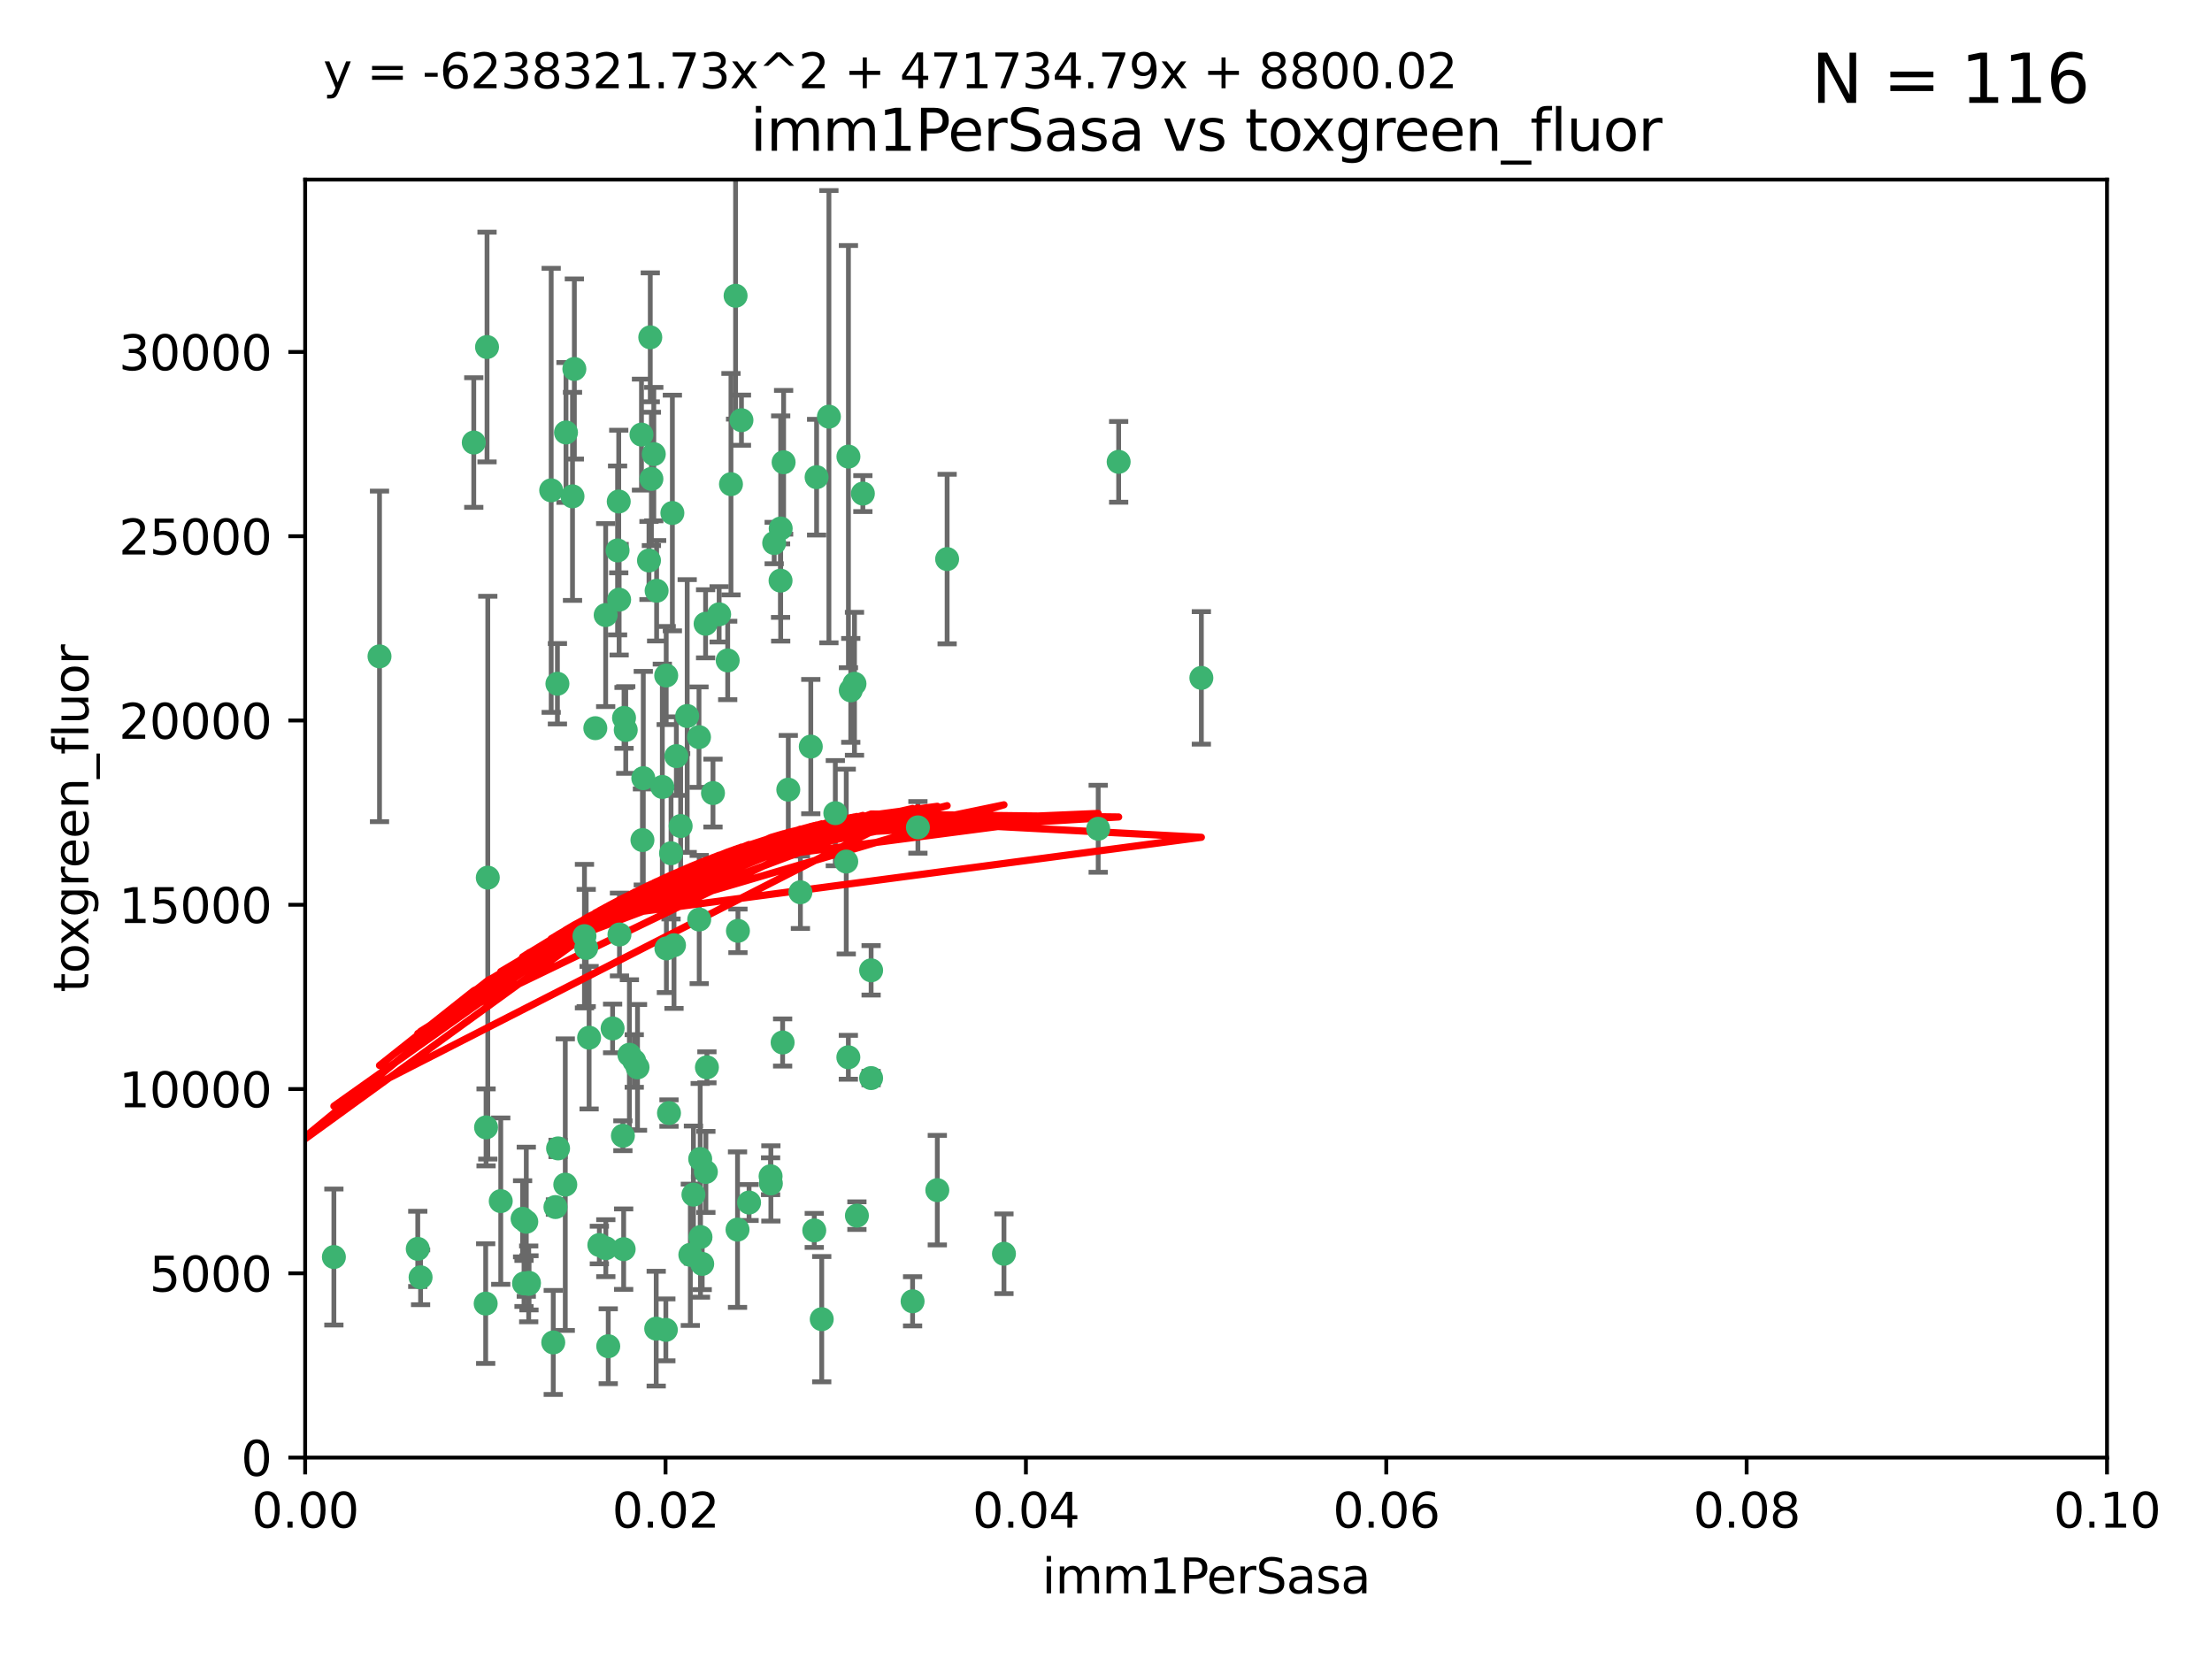 <?xml version="1.0" encoding="utf-8" standalone="no"?>
<!DOCTYPE svg PUBLIC "-//W3C//DTD SVG 1.1//EN"
  "http://www.w3.org/Graphics/SVG/1.1/DTD/svg11.dtd">
<svg xmlns:xlink="http://www.w3.org/1999/xlink" width="460.8pt" height="345.6pt" viewBox="0 0 460.8 345.6" xmlns="http://www.w3.org/2000/svg" version="1.1">
 <defs>
  <style type="text/css">*{stroke-linejoin: round; stroke-linecap: butt}</style>
 </defs>
 <g id="figure_1">
  <g id="patch_1">
   <path d="M 0 345.6 
L 460.8 345.6 
L 460.8 0 
L 0 0 
z
" style="fill: #ffffff"/>
  </g>
  <g id="axes_1">
   <g id="patch_2">
    <path d="M 63.571 303.64 
L 438.93 303.64 
L 438.93 37.411 
L 63.571 37.411 
z
" style="fill: #ffffff"/>
   </g>
   <g id="PathCollection_1">
    <defs>
     <path id="m7f0f1aaa2a" d="M 0 1.118 
C 0.297 1.118 0.581 1 0.791 0.791 
C 1 0.581 1.118 0.297 1.118 0 
C 1.118 -0.297 1 -0.581 0.791 -0.791 
C 0.581 -1 0.297 -1.118 0 -1.118 
C -0.297 -1.118 -0.581 -1 -0.791 -0.791 
C -1 -0.581 -1.118 -0.297 -1.118 0 
C -1.118 0.297 -1 0.581 -0.791 0.791 
C -0.581 1 -0.297 1.118 0 1.118 
z
" style="stroke: #3cb371"/>
    </defs>
    <g clip-path="url(#p45a182562e)">
     <use xlink:href="#m7f0f1aaa2a" x="101.457" y="72.294" style="fill: #3cb371; stroke: #3cb371"/>
     <use xlink:href="#m7f0f1aaa2a" x="79.059" y="136.733" style="fill: #3cb371; stroke: #3cb371"/>
     <use xlink:href="#m7f0f1aaa2a" x="98.695" y="92.187" style="fill: #3cb371; stroke: #3cb371"/>
     <use xlink:href="#m7f0f1aaa2a" x="161.277" y="113.121" style="fill: #3cb371; stroke: #3cb371"/>
     <use xlink:href="#m7f0f1aaa2a" x="114.822" y="102.144" style="fill: #3cb371; stroke: #3cb371"/>
     <use xlink:href="#m7f0f1aaa2a" x="135.699" y="99.763" style="fill: #3cb371; stroke: #3cb371"/>
     <use xlink:href="#m7f0f1aaa2a" x="135.464" y="70.271" style="fill: #3cb371; stroke: #3cb371"/>
     <use xlink:href="#m7f0f1aaa2a" x="168.903" y="155.531" style="fill: #3cb371; stroke: #3cb371"/>
     <use xlink:href="#m7f0f1aaa2a" x="136.786" y="123.063" style="fill: #3cb371; stroke: #3cb371"/>
     <use xlink:href="#m7f0f1aaa2a" x="124.016" y="151.693" style="fill: #3cb371; stroke: #3cb371"/>
     <use xlink:href="#m7f0f1aaa2a" x="137.975" y="163.936" style="fill: #3cb371; stroke: #3cb371"/>
     <use xlink:href="#m7f0f1aaa2a" x="128.894" y="104.476" style="fill: #3cb371; stroke: #3cb371"/>
     <use xlink:href="#m7f0f1aaa2a" x="128.653" y="114.664" style="fill: #3cb371; stroke: #3cb371"/>
     <use xlink:href="#m7f0f1aaa2a" x="177.231" y="143.815" style="fill: #3cb371; stroke: #3cb371"/>
     <use xlink:href="#m7f0f1aaa2a" x="135.196" y="116.762" style="fill: #3cb371; stroke: #3cb371"/>
     <use xlink:href="#m7f0f1aaa2a" x="119.649" y="76.865" style="fill: #3cb371; stroke: #3cb371"/>
     <use xlink:href="#m7f0f1aaa2a" x="117.908" y="90.091" style="fill: #3cb371; stroke: #3cb371"/>
     <use xlink:href="#m7f0f1aaa2a" x="153.236" y="61.614" style="fill: #3cb371; stroke: #3cb371"/>
     <use xlink:href="#m7f0f1aaa2a" x="145.613" y="153.559" style="fill: #3cb371; stroke: #3cb371"/>
     <use xlink:href="#m7f0f1aaa2a" x="179.751" y="102.821" style="fill: #3cb371; stroke: #3cb371"/>
     <use xlink:href="#m7f0f1aaa2a" x="136.196" y="94.6" style="fill: #3cb371; stroke: #3cb371"/>
     <use xlink:href="#m7f0f1aaa2a" x="143.155" y="149.16" style="fill: #3cb371; stroke: #3cb371"/>
     <use xlink:href="#m7f0f1aaa2a" x="149.81" y="127.973" style="fill: #3cb371; stroke: #3cb371"/>
     <use xlink:href="#m7f0f1aaa2a" x="140.407" y="196.901" style="fill: #3cb371; stroke: #3cb371"/>
     <use xlink:href="#m7f0f1aaa2a" x="151.594" y="137.58" style="fill: #3cb371; stroke: #3cb371"/>
     <use xlink:href="#m7f0f1aaa2a" x="164.216" y="164.499" style="fill: #3cb371; stroke: #3cb371"/>
     <use xlink:href="#m7f0f1aaa2a" x="178.006" y="142.442" style="fill: #3cb371; stroke: #3cb371"/>
     <use xlink:href="#m7f0f1aaa2a" x="148.529" y="165.211" style="fill: #3cb371; stroke: #3cb371"/>
     <use xlink:href="#m7f0f1aaa2a" x="117.758" y="246.782" style="fill: #3cb371; stroke: #3cb371"/>
     <use xlink:href="#m7f0f1aaa2a" x="133.632" y="90.534" style="fill: #3cb371; stroke: #3cb371"/>
     <use xlink:href="#m7f0f1aaa2a" x="170.113" y="99.407" style="fill: #3cb371; stroke: #3cb371"/>
     <use xlink:href="#m7f0f1aaa2a" x="129.998" y="149.553" style="fill: #3cb371; stroke: #3cb371"/>
     <use xlink:href="#m7f0f1aaa2a" x="128.977" y="124.926" style="fill: #3cb371; stroke: #3cb371"/>
     <use xlink:href="#m7f0f1aaa2a" x="152.275" y="100.862" style="fill: #3cb371; stroke: #3cb371"/>
     <use xlink:href="#m7f0f1aaa2a" x="140.068" y="106.867" style="fill: #3cb371; stroke: #3cb371"/>
     <use xlink:href="#m7f0f1aaa2a" x="162.631" y="110.098" style="fill: #3cb371; stroke: #3cb371"/>
     <use xlink:href="#m7f0f1aaa2a" x="116.121" y="142.44" style="fill: #3cb371; stroke: #3cb371"/>
     <use xlink:href="#m7f0f1aaa2a" x="126.173" y="128.131" style="fill: #3cb371; stroke: #3cb371"/>
     <use xlink:href="#m7f0f1aaa2a" x="172.678" y="86.8" style="fill: #3cb371; stroke: #3cb371"/>
     <use xlink:href="#m7f0f1aaa2a" x="145.864" y="241.437" style="fill: #3cb371; stroke: #3cb371"/>
     <use xlink:href="#m7f0f1aaa2a" x="163.241" y="96.298" style="fill: #3cb371; stroke: #3cb371"/>
     <use xlink:href="#m7f0f1aaa2a" x="119.263" y="103.401" style="fill: #3cb371; stroke: #3cb371"/>
     <use xlink:href="#m7f0f1aaa2a" x="130.355" y="152.072" style="fill: #3cb371; stroke: #3cb371"/>
     <use xlink:href="#m7f0f1aaa2a" x="166.741" y="185.876" style="fill: #3cb371; stroke: #3cb371"/>
     <use xlink:href="#m7f0f1aaa2a" x="127.618" y="214.241" style="fill: #3cb371; stroke: #3cb371"/>
     <use xlink:href="#m7f0f1aaa2a" x="176.743" y="95.121" style="fill: #3cb371; stroke: #3cb371"/>
     <use xlink:href="#m7f0f1aaa2a" x="115.709" y="251.452" style="fill: #3cb371; stroke: #3cb371"/>
     <use xlink:href="#m7f0f1aaa2a" x="160.527" y="245.034" style="fill: #3cb371; stroke: #3cb371"/>
     <use xlink:href="#m7f0f1aaa2a" x="233.037" y="96.211" style="fill: #3cb371; stroke: #3cb371"/>
     <use xlink:href="#m7f0f1aaa2a" x="181.47" y="202.138" style="fill: #3cb371; stroke: #3cb371"/>
     <use xlink:href="#m7f0f1aaa2a" x="121.754" y="195.013" style="fill: #3cb371; stroke: #3cb371"/>
     <use xlink:href="#m7f0f1aaa2a" x="250.266" y="141.216" style="fill: #3cb371; stroke: #3cb371"/>
     <use xlink:href="#m7f0f1aaa2a" x="176.29" y="179.478" style="fill: #3cb371; stroke: #3cb371"/>
     <use xlink:href="#m7f0f1aaa2a" x="195.26" y="247.93" style="fill: #3cb371; stroke: #3cb371"/>
     <use xlink:href="#m7f0f1aaa2a" x="174.014" y="169.397" style="fill: #3cb371; stroke: #3cb371"/>
     <use xlink:href="#m7f0f1aaa2a" x="139.363" y="231.871" style="fill: #3cb371; stroke: #3cb371"/>
     <use xlink:href="#m7f0f1aaa2a" x="122.118" y="197.478" style="fill: #3cb371; stroke: #3cb371"/>
     <use xlink:href="#m7f0f1aaa2a" x="154.458" y="87.531" style="fill: #3cb371; stroke: #3cb371"/>
     <use xlink:href="#m7f0f1aaa2a" x="115.254" y="279.655" style="fill: #3cb371; stroke: #3cb371"/>
     <use xlink:href="#m7f0f1aaa2a" x="209.142" y="261.183" style="fill: #3cb371; stroke: #3cb371"/>
     <use xlink:href="#m7f0f1aaa2a" x="140.899" y="157.513" style="fill: #3cb371; stroke: #3cb371"/>
     <use xlink:href="#m7f0f1aaa2a" x="101.615" y="182.831" style="fill: #3cb371; stroke: #3cb371"/>
     <use xlink:href="#m7f0f1aaa2a" x="153.727" y="193.912" style="fill: #3cb371; stroke: #3cb371"/>
     <use xlink:href="#m7f0f1aaa2a" x="129.046" y="194.673" style="fill: #3cb371; stroke: #3cb371"/>
     <use xlink:href="#m7f0f1aaa2a" x="139.79" y="177.75" style="fill: #3cb371; stroke: #3cb371"/>
     <use xlink:href="#m7f0f1aaa2a" x="197.304" y="116.464" style="fill: #3cb371; stroke: #3cb371"/>
     <use xlink:href="#m7f0f1aaa2a" x="133.833" y="174.998" style="fill: #3cb371; stroke: #3cb371"/>
     <use xlink:href="#m7f0f1aaa2a" x="141.792" y="172.082" style="fill: #3cb371; stroke: #3cb371"/>
     <use xlink:href="#m7f0f1aaa2a" x="101.256" y="234.855" style="fill: #3cb371; stroke: #3cb371"/>
     <use xlink:href="#m7f0f1aaa2a" x="132.807" y="222.355" style="fill: #3cb371; stroke: #3cb371"/>
     <use xlink:href="#m7f0f1aaa2a" x="69.554" y="261.86" style="fill: #3cb371; stroke: #3cb371"/>
     <use xlink:href="#m7f0f1aaa2a" x="191.219" y="172.356" style="fill: #3cb371; stroke: #3cb371"/>
     <use xlink:href="#m7f0f1aaa2a" x="109.163" y="267.365" style="fill: #3cb371; stroke: #3cb371"/>
     <use xlink:href="#m7f0f1aaa2a" x="131.114" y="219.725" style="fill: #3cb371; stroke: #3cb371"/>
     <use xlink:href="#m7f0f1aaa2a" x="145.66" y="191.554" style="fill: #3cb371; stroke: #3cb371"/>
     <use xlink:href="#m7f0f1aaa2a" x="147.264" y="222.343" style="fill: #3cb371; stroke: #3cb371"/>
     <use xlink:href="#m7f0f1aaa2a" x="109.635" y="254.514" style="fill: #3cb371; stroke: #3cb371"/>
     <use xlink:href="#m7f0f1aaa2a" x="146.989" y="129.947" style="fill: #3cb371; stroke: #3cb371"/>
     <use xlink:href="#m7f0f1aaa2a" x="122.722" y="216.17" style="fill: #3cb371; stroke: #3cb371"/>
     <use xlink:href="#m7f0f1aaa2a" x="108.865" y="253.898" style="fill: #3cb371; stroke: #3cb371"/>
     <use xlink:href="#m7f0f1aaa2a" x="134.01" y="162.105" style="fill: #3cb371; stroke: #3cb371"/>
     <use xlink:href="#m7f0f1aaa2a" x="124.855" y="259.36" style="fill: #3cb371; stroke: #3cb371"/>
     <use xlink:href="#m7f0f1aaa2a" x="129.921" y="260.221" style="fill: #3cb371; stroke: #3cb371"/>
     <use xlink:href="#m7f0f1aaa2a" x="87.028" y="260.163" style="fill: #3cb371; stroke: #3cb371"/>
     <use xlink:href="#m7f0f1aaa2a" x="126.203" y="260.019" style="fill: #3cb371; stroke: #3cb371"/>
     <use xlink:href="#m7f0f1aaa2a" x="138.782" y="140.722" style="fill: #3cb371; stroke: #3cb371"/>
     <use xlink:href="#m7f0f1aaa2a" x="138.822" y="197.571" style="fill: #3cb371; stroke: #3cb371"/>
     <use xlink:href="#m7f0f1aaa2a" x="87.616" y="266.086" style="fill: #3cb371; stroke: #3cb371"/>
     <use xlink:href="#m7f0f1aaa2a" x="181.467" y="224.585" style="fill: #3cb371; stroke: #3cb371"/>
     <use xlink:href="#m7f0f1aaa2a" x="110.139" y="267.457" style="fill: #3cb371; stroke: #3cb371"/>
     <use xlink:href="#m7f0f1aaa2a" x="59.032" y="256.331" style="fill: #3cb371; stroke: #3cb371"/>
     <use xlink:href="#m7f0f1aaa2a" x="138.709" y="277.035" style="fill: #3cb371; stroke: #3cb371"/>
     <use xlink:href="#m7f0f1aaa2a" x="104.316" y="250.216" style="fill: #3cb371; stroke: #3cb371"/>
     <use xlink:href="#m7f0f1aaa2a" x="132.127" y="221.023" style="fill: #3cb371; stroke: #3cb371"/>
     <use xlink:href="#m7f0f1aaa2a" x="126.707" y="280.448" style="fill: #3cb371; stroke: #3cb371"/>
     <use xlink:href="#m7f0f1aaa2a" x="129.761" y="236.599" style="fill: #3cb371; stroke: #3cb371"/>
     <use xlink:href="#m7f0f1aaa2a" x="145.926" y="257.698" style="fill: #3cb371; stroke: #3cb371"/>
     <use xlink:href="#m7f0f1aaa2a" x="101.176" y="271.563" style="fill: #3cb371; stroke: #3cb371"/>
     <use xlink:href="#m7f0f1aaa2a" x="162.604" y="120.958" style="fill: #3cb371; stroke: #3cb371"/>
     <use xlink:href="#m7f0f1aaa2a" x="178.51" y="253.241" style="fill: #3cb371; stroke: #3cb371"/>
     <use xlink:href="#m7f0f1aaa2a" x="116.256" y="239.234" style="fill: #3cb371; stroke: #3cb371"/>
     <use xlink:href="#m7f0f1aaa2a" x="136.701" y="276.784" style="fill: #3cb371; stroke: #3cb371"/>
     <use xlink:href="#m7f0f1aaa2a" x="156.045" y="250.509" style="fill: #3cb371; stroke: #3cb371"/>
     <use xlink:href="#m7f0f1aaa2a" x="110.194" y="267.238" style="fill: #3cb371; stroke: #3cb371"/>
     <use xlink:href="#m7f0f1aaa2a" x="176.726" y="220.252" style="fill: #3cb371; stroke: #3cb371"/>
     <use xlink:href="#m7f0f1aaa2a" x="146.283" y="263.294" style="fill: #3cb371; stroke: #3cb371"/>
     <use xlink:href="#m7f0f1aaa2a" x="190.11" y="271.085" style="fill: #3cb371; stroke: #3cb371"/>
     <use xlink:href="#m7f0f1aaa2a" x="153.64" y="256.155" style="fill: #3cb371; stroke: #3cb371"/>
     <use xlink:href="#m7f0f1aaa2a" x="171.183" y="274.808" style="fill: #3cb371; stroke: #3cb371"/>
     <use xlink:href="#m7f0f1aaa2a" x="143.811" y="261.393" style="fill: #3cb371; stroke: #3cb371"/>
     <use xlink:href="#m7f0f1aaa2a" x="228.774" y="172.649" style="fill: #3cb371; stroke: #3cb371"/>
     <use xlink:href="#m7f0f1aaa2a" x="169.626" y="256.316" style="fill: #3cb371; stroke: #3cb371"/>
     <use xlink:href="#m7f0f1aaa2a" x="160.587" y="246.532" style="fill: #3cb371; stroke: #3cb371"/>
     <use xlink:href="#m7f0f1aaa2a" x="163.035" y="217.17" style="fill: #3cb371; stroke: #3cb371"/>
     <use xlink:href="#m7f0f1aaa2a" x="147.046" y="244.135" style="fill: #3cb371; stroke: #3cb371"/>
     <use xlink:href="#m7f0f1aaa2a" x="144.456" y="248.861" style="fill: #3cb371; stroke: #3cb371"/>
    </g>
   </g>
   <g id="matplotlib.axis_1">
    <g id="xtick_1">
     <g id="line2d_1">
      <defs>
       <path id="m8abf2ddc2a" d="M 0 0 
L 0 3.5 
" style="stroke: #000000; stroke-width: 0.8"/>
      </defs>
      <g>
       <use xlink:href="#m8abf2ddc2a" x="63.571" y="303.64" style="stroke: #000000; stroke-width: 0.8"/>
      </g>
     </g>
     <g id="text_1">
      <!-- 0.00 -->
      <g transform="translate(52.438 318.238)scale(0.1 -0.1)">
       <defs>
        <path id="DejaVuSans-30" d="M 2034 4250 
Q 1547 4250 1301 3770 
Q 1056 3291 1056 2328 
Q 1056 1369 1301 889 
Q 1547 409 2034 409 
Q 2525 409 2770 889 
Q 3016 1369 3016 2328 
Q 3016 3291 2770 3770 
Q 2525 4250 2034 4250 
z
M 2034 4750 
Q 2819 4750 3233 4129 
Q 3647 3509 3647 2328 
Q 3647 1150 3233 529 
Q 2819 -91 2034 -91 
Q 1250 -91 836 529 
Q 422 1150 422 2328 
Q 422 3509 836 4129 
Q 1250 4750 2034 4750 
z
" transform="scale(0.016)"/>
        <path id="DejaVuSans-2e" d="M 684 794 
L 1344 794 
L 1344 0 
L 684 0 
L 684 794 
z
" transform="scale(0.016)"/>
       </defs>
       <use xlink:href="#DejaVuSans-30"/>
       <use xlink:href="#DejaVuSans-2e" x="63.623"/>
       <use xlink:href="#DejaVuSans-30" x="95.41"/>
       <use xlink:href="#DejaVuSans-30" x="159.033"/>
      </g>
     </g>
    </g>
    <g id="xtick_2">
     <g id="line2d_2">
      <g>
       <use xlink:href="#m8abf2ddc2a" x="138.643" y="303.64" style="stroke: #000000; stroke-width: 0.8"/>
      </g>
     </g>
     <g id="text_2">
      <!-- 0.02 -->
      <g transform="translate(127.51 318.238)scale(0.1 -0.1)">
       <defs>
        <path id="DejaVuSans-32" d="M 1228 531 
L 3431 531 
L 3431 0 
L 469 0 
L 469 531 
Q 828 903 1448 1529 
Q 2069 2156 2228 2338 
Q 2531 2678 2651 2914 
Q 2772 3150 2772 3378 
Q 2772 3750 2511 3984 
Q 2250 4219 1831 4219 
Q 1534 4219 1204 4116 
Q 875 4013 500 3803 
L 500 4441 
Q 881 4594 1212 4672 
Q 1544 4750 1819 4750 
Q 2544 4750 2975 4387 
Q 3406 4025 3406 3419 
Q 3406 3131 3298 2873 
Q 3191 2616 2906 2266 
Q 2828 2175 2409 1742 
Q 1991 1309 1228 531 
z
" transform="scale(0.016)"/>
       </defs>
       <use xlink:href="#DejaVuSans-30"/>
       <use xlink:href="#DejaVuSans-2e" x="63.623"/>
       <use xlink:href="#DejaVuSans-30" x="95.41"/>
       <use xlink:href="#DejaVuSans-32" x="159.033"/>
      </g>
     </g>
    </g>
    <g id="xtick_3">
     <g id="line2d_3">
      <g>
       <use xlink:href="#m8abf2ddc2a" x="213.715" y="303.64" style="stroke: #000000; stroke-width: 0.8"/>
      </g>
     </g>
     <g id="text_3">
      <!-- 0.04 -->
      <g transform="translate(202.582 318.238)scale(0.1 -0.1)">
       <defs>
        <path id="DejaVuSans-34" d="M 2419 4116 
L 825 1625 
L 2419 1625 
L 2419 4116 
z
M 2253 4666 
L 3047 4666 
L 3047 1625 
L 3713 1625 
L 3713 1100 
L 3047 1100 
L 3047 0 
L 2419 0 
L 2419 1100 
L 313 1100 
L 313 1709 
L 2253 4666 
z
" transform="scale(0.016)"/>
       </defs>
       <use xlink:href="#DejaVuSans-30"/>
       <use xlink:href="#DejaVuSans-2e" x="63.623"/>
       <use xlink:href="#DejaVuSans-30" x="95.41"/>
       <use xlink:href="#DejaVuSans-34" x="159.033"/>
      </g>
     </g>
    </g>
    <g id="xtick_4">
     <g id="line2d_4">
      <g>
       <use xlink:href="#m8abf2ddc2a" x="288.786" y="303.64" style="stroke: #000000; stroke-width: 0.8"/>
      </g>
     </g>
     <g id="text_4">
      <!-- 0.06 -->
      <g transform="translate(277.654 318.238)scale(0.1 -0.1)">
       <defs>
        <path id="DejaVuSans-36" d="M 2113 2584 
Q 1688 2584 1439 2293 
Q 1191 2003 1191 1497 
Q 1191 994 1439 701 
Q 1688 409 2113 409 
Q 2538 409 2786 701 
Q 3034 994 3034 1497 
Q 3034 2003 2786 2293 
Q 2538 2584 2113 2584 
z
M 3366 4563 
L 3366 3988 
Q 3128 4100 2886 4159 
Q 2644 4219 2406 4219 
Q 1781 4219 1451 3797 
Q 1122 3375 1075 2522 
Q 1259 2794 1537 2939 
Q 1816 3084 2150 3084 
Q 2853 3084 3261 2657 
Q 3669 2231 3669 1497 
Q 3669 778 3244 343 
Q 2819 -91 2113 -91 
Q 1303 -91 875 529 
Q 447 1150 447 2328 
Q 447 3434 972 4092 
Q 1497 4750 2381 4750 
Q 2619 4750 2861 4703 
Q 3103 4656 3366 4563 
z
" transform="scale(0.016)"/>
       </defs>
       <use xlink:href="#DejaVuSans-30"/>
       <use xlink:href="#DejaVuSans-2e" x="63.623"/>
       <use xlink:href="#DejaVuSans-30" x="95.41"/>
       <use xlink:href="#DejaVuSans-36" x="159.033"/>
      </g>
     </g>
    </g>
    <g id="xtick_5">
     <g id="line2d_5">
      <g>
       <use xlink:href="#m8abf2ddc2a" x="363.858" y="303.64" style="stroke: #000000; stroke-width: 0.8"/>
      </g>
     </g>
     <g id="text_5">
      <!-- 0.08 -->
      <g transform="translate(352.725 318.238)scale(0.1 -0.1)">
       <defs>
        <path id="DejaVuSans-38" d="M 2034 2216 
Q 1584 2216 1326 1975 
Q 1069 1734 1069 1313 
Q 1069 891 1326 650 
Q 1584 409 2034 409 
Q 2484 409 2743 651 
Q 3003 894 3003 1313 
Q 3003 1734 2745 1975 
Q 2488 2216 2034 2216 
z
M 1403 2484 
Q 997 2584 770 2862 
Q 544 3141 544 3541 
Q 544 4100 942 4425 
Q 1341 4750 2034 4750 
Q 2731 4750 3128 4425 
Q 3525 4100 3525 3541 
Q 3525 3141 3298 2862 
Q 3072 2584 2669 2484 
Q 3125 2378 3379 2068 
Q 3634 1759 3634 1313 
Q 3634 634 3220 271 
Q 2806 -91 2034 -91 
Q 1263 -91 848 271 
Q 434 634 434 1313 
Q 434 1759 690 2068 
Q 947 2378 1403 2484 
z
M 1172 3481 
Q 1172 3119 1398 2916 
Q 1625 2713 2034 2713 
Q 2441 2713 2670 2916 
Q 2900 3119 2900 3481 
Q 2900 3844 2670 4047 
Q 2441 4250 2034 4250 
Q 1625 4250 1398 4047 
Q 1172 3844 1172 3481 
z
" transform="scale(0.016)"/>
       </defs>
       <use xlink:href="#DejaVuSans-30"/>
       <use xlink:href="#DejaVuSans-2e" x="63.623"/>
       <use xlink:href="#DejaVuSans-30" x="95.41"/>
       <use xlink:href="#DejaVuSans-38" x="159.033"/>
      </g>
     </g>
    </g>
    <g id="xtick_6">
     <g id="line2d_6">
      <g>
       <use xlink:href="#m8abf2ddc2a" x="438.93" y="303.64" style="stroke: #000000; stroke-width: 0.8"/>
      </g>
     </g>
     <g id="text_6">
      <!-- 0.10 -->
      <g transform="translate(427.797 318.238)scale(0.1 -0.1)">
       <defs>
        <path id="DejaVuSans-31" d="M 794 531 
L 1825 531 
L 1825 4091 
L 703 3866 
L 703 4441 
L 1819 4666 
L 2450 4666 
L 2450 531 
L 3481 531 
L 3481 0 
L 794 0 
L 794 531 
z
" transform="scale(0.016)"/>
       </defs>
       <use xlink:href="#DejaVuSans-30"/>
       <use xlink:href="#DejaVuSans-2e" x="63.623"/>
       <use xlink:href="#DejaVuSans-31" x="95.41"/>
       <use xlink:href="#DejaVuSans-30" x="159.033"/>
      </g>
     </g>
    </g>
    <g id="text_7">
     <!-- imm1PerSasa -->
     <g transform="translate(217.067 331.917)scale(0.1 -0.1)">
      <defs>
       <path id="DejaVuSans-69" d="M 603 3500 
L 1178 3500 
L 1178 0 
L 603 0 
L 603 3500 
z
M 603 4863 
L 1178 4863 
L 1178 4134 
L 603 4134 
L 603 4863 
z
" transform="scale(0.016)"/>
       <path id="DejaVuSans-6d" d="M 3328 2828 
Q 3544 3216 3844 3400 
Q 4144 3584 4550 3584 
Q 5097 3584 5394 3201 
Q 5691 2819 5691 2113 
L 5691 0 
L 5113 0 
L 5113 2094 
Q 5113 2597 4934 2840 
Q 4756 3084 4391 3084 
Q 3944 3084 3684 2787 
Q 3425 2491 3425 1978 
L 3425 0 
L 2847 0 
L 2847 2094 
Q 2847 2600 2669 2842 
Q 2491 3084 2119 3084 
Q 1678 3084 1418 2786 
Q 1159 2488 1159 1978 
L 1159 0 
L 581 0 
L 581 3500 
L 1159 3500 
L 1159 2956 
Q 1356 3278 1631 3431 
Q 1906 3584 2284 3584 
Q 2666 3584 2933 3390 
Q 3200 3197 3328 2828 
z
" transform="scale(0.016)"/>
       <path id="DejaVuSans-50" d="M 1259 4147 
L 1259 2394 
L 2053 2394 
Q 2494 2394 2734 2622 
Q 2975 2850 2975 3272 
Q 2975 3691 2734 3919 
Q 2494 4147 2053 4147 
L 1259 4147 
z
M 628 4666 
L 2053 4666 
Q 2838 4666 3239 4311 
Q 3641 3956 3641 3272 
Q 3641 2581 3239 2228 
Q 2838 1875 2053 1875 
L 1259 1875 
L 1259 0 
L 628 0 
L 628 4666 
z
" transform="scale(0.016)"/>
       <path id="DejaVuSans-65" d="M 3597 1894 
L 3597 1613 
L 953 1613 
Q 991 1019 1311 708 
Q 1631 397 2203 397 
Q 2534 397 2845 478 
Q 3156 559 3463 722 
L 3463 178 
Q 3153 47 2828 -22 
Q 2503 -91 2169 -91 
Q 1331 -91 842 396 
Q 353 884 353 1716 
Q 353 2575 817 3079 
Q 1281 3584 2069 3584 
Q 2775 3584 3186 3129 
Q 3597 2675 3597 1894 
z
M 3022 2063 
Q 3016 2534 2758 2815 
Q 2500 3097 2075 3097 
Q 1594 3097 1305 2825 
Q 1016 2553 972 2059 
L 3022 2063 
z
" transform="scale(0.016)"/>
       <path id="DejaVuSans-72" d="M 2631 2963 
Q 2534 3019 2420 3045 
Q 2306 3072 2169 3072 
Q 1681 3072 1420 2755 
Q 1159 2438 1159 1844 
L 1159 0 
L 581 0 
L 581 3500 
L 1159 3500 
L 1159 2956 
Q 1341 3275 1631 3429 
Q 1922 3584 2338 3584 
Q 2397 3584 2469 3576 
Q 2541 3569 2628 3553 
L 2631 2963 
z
" transform="scale(0.016)"/>
       <path id="DejaVuSans-53" d="M 3425 4513 
L 3425 3897 
Q 3066 4069 2747 4153 
Q 2428 4238 2131 4238 
Q 1616 4238 1336 4038 
Q 1056 3838 1056 3469 
Q 1056 3159 1242 3001 
Q 1428 2844 1947 2747 
L 2328 2669 
Q 3034 2534 3370 2195 
Q 3706 1856 3706 1288 
Q 3706 609 3251 259 
Q 2797 -91 1919 -91 
Q 1588 -91 1214 -16 
Q 841 59 441 206 
L 441 856 
Q 825 641 1194 531 
Q 1563 422 1919 422 
Q 2459 422 2753 634 
Q 3047 847 3047 1241 
Q 3047 1584 2836 1778 
Q 2625 1972 2144 2069 
L 1759 2144 
Q 1053 2284 737 2584 
Q 422 2884 422 3419 
Q 422 4038 858 4394 
Q 1294 4750 2059 4750 
Q 2388 4750 2728 4690 
Q 3069 4631 3425 4513 
z
" transform="scale(0.016)"/>
       <path id="DejaVuSans-61" d="M 2194 1759 
Q 1497 1759 1228 1600 
Q 959 1441 959 1056 
Q 959 750 1161 570 
Q 1363 391 1709 391 
Q 2188 391 2477 730 
Q 2766 1069 2766 1631 
L 2766 1759 
L 2194 1759 
z
M 3341 1997 
L 3341 0 
L 2766 0 
L 2766 531 
Q 2569 213 2275 61 
Q 1981 -91 1556 -91 
Q 1019 -91 701 211 
Q 384 513 384 1019 
Q 384 1609 779 1909 
Q 1175 2209 1959 2209 
L 2766 2209 
L 2766 2266 
Q 2766 2663 2505 2880 
Q 2244 3097 1772 3097 
Q 1472 3097 1187 3025 
Q 903 2953 641 2809 
L 641 3341 
Q 956 3463 1253 3523 
Q 1550 3584 1831 3584 
Q 2591 3584 2966 3190 
Q 3341 2797 3341 1997 
z
" transform="scale(0.016)"/>
       <path id="DejaVuSans-73" d="M 2834 3397 
L 2834 2853 
Q 2591 2978 2328 3040 
Q 2066 3103 1784 3103 
Q 1356 3103 1142 2972 
Q 928 2841 928 2578 
Q 928 2378 1081 2264 
Q 1234 2150 1697 2047 
L 1894 2003 
Q 2506 1872 2764 1633 
Q 3022 1394 3022 966 
Q 3022 478 2636 193 
Q 2250 -91 1575 -91 
Q 1294 -91 989 -36 
Q 684 19 347 128 
L 347 722 
Q 666 556 975 473 
Q 1284 391 1588 391 
Q 1994 391 2212 530 
Q 2431 669 2431 922 
Q 2431 1156 2273 1281 
Q 2116 1406 1581 1522 
L 1381 1569 
Q 847 1681 609 1914 
Q 372 2147 372 2553 
Q 372 3047 722 3315 
Q 1072 3584 1716 3584 
Q 2034 3584 2315 3537 
Q 2597 3491 2834 3397 
z
" transform="scale(0.016)"/>
      </defs>
      <use xlink:href="#DejaVuSans-69"/>
      <use xlink:href="#DejaVuSans-6d" x="27.783"/>
      <use xlink:href="#DejaVuSans-6d" x="125.195"/>
      <use xlink:href="#DejaVuSans-31" x="222.607"/>
      <use xlink:href="#DejaVuSans-50" x="286.23"/>
      <use xlink:href="#DejaVuSans-65" x="342.908"/>
      <use xlink:href="#DejaVuSans-72" x="404.432"/>
      <use xlink:href="#DejaVuSans-53" x="445.545"/>
      <use xlink:href="#DejaVuSans-61" x="509.021"/>
      <use xlink:href="#DejaVuSans-73" x="570.301"/>
      <use xlink:href="#DejaVuSans-61" x="622.4"/>
     </g>
    </g>
   </g>
   <g id="matplotlib.axis_2">
    <g id="ytick_1">
     <g id="line2d_7">
      <defs>
       <path id="me874de92b2" d="M 0 0 
L -3.5 0 
" style="stroke: #000000; stroke-width: 0.8"/>
      </defs>
      <g>
       <use xlink:href="#me874de92b2" x="63.571" y="303.64" style="stroke: #000000; stroke-width: 0.8"/>
      </g>
     </g>
     <g id="text_8">
      <!-- 0 -->
      <g transform="translate(50.209 307.439)scale(0.1 -0.1)">
       <use xlink:href="#DejaVuSans-30"/>
      </g>
     </g>
    </g>
    <g id="ytick_2">
     <g id="line2d_8">
      <g>
       <use xlink:href="#me874de92b2" x="63.571" y="265.253" style="stroke: #000000; stroke-width: 0.8"/>
      </g>
     </g>
     <g id="text_9">
      <!-- 5000 -->
      <g transform="translate(31.121 269.052)scale(0.1 -0.1)">
       <defs>
        <path id="DejaVuSans-35" d="M 691 4666 
L 3169 4666 
L 3169 4134 
L 1269 4134 
L 1269 2991 
Q 1406 3038 1543 3061 
Q 1681 3084 1819 3084 
Q 2600 3084 3056 2656 
Q 3513 2228 3513 1497 
Q 3513 744 3044 326 
Q 2575 -91 1722 -91 
Q 1428 -91 1123 -41 
Q 819 9 494 109 
L 494 744 
Q 775 591 1075 516 
Q 1375 441 1709 441 
Q 2250 441 2565 725 
Q 2881 1009 2881 1497 
Q 2881 1984 2565 2268 
Q 2250 2553 1709 2553 
Q 1456 2553 1204 2497 
Q 953 2441 691 2322 
L 691 4666 
z
" transform="scale(0.016)"/>
       </defs>
       <use xlink:href="#DejaVuSans-35"/>
       <use xlink:href="#DejaVuSans-30" x="63.623"/>
       <use xlink:href="#DejaVuSans-30" x="127.246"/>
       <use xlink:href="#DejaVuSans-30" x="190.869"/>
      </g>
     </g>
    </g>
    <g id="ytick_3">
     <g id="line2d_9">
      <g>
       <use xlink:href="#me874de92b2" x="63.571" y="226.866" style="stroke: #000000; stroke-width: 0.8"/>
      </g>
     </g>
     <g id="text_10">
      <!-- 10000 -->
      <g transform="translate(24.759 230.665)scale(0.1 -0.1)">
       <use xlink:href="#DejaVuSans-31"/>
       <use xlink:href="#DejaVuSans-30" x="63.623"/>
       <use xlink:href="#DejaVuSans-30" x="127.246"/>
       <use xlink:href="#DejaVuSans-30" x="190.869"/>
       <use xlink:href="#DejaVuSans-30" x="254.492"/>
      </g>
     </g>
    </g>
    <g id="ytick_4">
     <g id="line2d_10">
      <g>
       <use xlink:href="#me874de92b2" x="63.571" y="188.479" style="stroke: #000000; stroke-width: 0.8"/>
      </g>
     </g>
     <g id="text_11">
      <!-- 15000 -->
      <g transform="translate(24.759 192.278)scale(0.1 -0.1)">
       <use xlink:href="#DejaVuSans-31"/>
       <use xlink:href="#DejaVuSans-35" x="63.623"/>
       <use xlink:href="#DejaVuSans-30" x="127.246"/>
       <use xlink:href="#DejaVuSans-30" x="190.869"/>
       <use xlink:href="#DejaVuSans-30" x="254.492"/>
      </g>
     </g>
    </g>
    <g id="ytick_5">
     <g id="line2d_11">
      <g>
       <use xlink:href="#me874de92b2" x="63.571" y="150.092" style="stroke: #000000; stroke-width: 0.8"/>
      </g>
     </g>
     <g id="text_12">
      <!-- 20000 -->
      <g transform="translate(24.759 153.891)scale(0.1 -0.1)">
       <use xlink:href="#DejaVuSans-32"/>
       <use xlink:href="#DejaVuSans-30" x="63.623"/>
       <use xlink:href="#DejaVuSans-30" x="127.246"/>
       <use xlink:href="#DejaVuSans-30" x="190.869"/>
       <use xlink:href="#DejaVuSans-30" x="254.492"/>
      </g>
     </g>
    </g>
    <g id="ytick_6">
     <g id="line2d_12">
      <g>
       <use xlink:href="#me874de92b2" x="63.571" y="111.705" style="stroke: #000000; stroke-width: 0.8"/>
      </g>
     </g>
     <g id="text_13">
      <!-- 25000 -->
      <g transform="translate(24.759 115.504)scale(0.1 -0.1)">
       <use xlink:href="#DejaVuSans-32"/>
       <use xlink:href="#DejaVuSans-35" x="63.623"/>
       <use xlink:href="#DejaVuSans-30" x="127.246"/>
       <use xlink:href="#DejaVuSans-30" x="190.869"/>
       <use xlink:href="#DejaVuSans-30" x="254.492"/>
      </g>
     </g>
    </g>
    <g id="ytick_7">
     <g id="line2d_13">
      <g>
       <use xlink:href="#me874de92b2" x="63.571" y="73.317" style="stroke: #000000; stroke-width: 0.8"/>
      </g>
     </g>
     <g id="text_14">
      <!-- 30000 -->
      <g transform="translate(24.759 77.117)scale(0.1 -0.1)">
       <defs>
        <path id="DejaVuSans-33" d="M 2597 2516 
Q 3050 2419 3304 2112 
Q 3559 1806 3559 1356 
Q 3559 666 3084 287 
Q 2609 -91 1734 -91 
Q 1441 -91 1130 -33 
Q 819 25 488 141 
L 488 750 
Q 750 597 1062 519 
Q 1375 441 1716 441 
Q 2309 441 2620 675 
Q 2931 909 2931 1356 
Q 2931 1769 2642 2001 
Q 2353 2234 1838 2234 
L 1294 2234 
L 1294 2753 
L 1863 2753 
Q 2328 2753 2575 2939 
Q 2822 3125 2822 3475 
Q 2822 3834 2567 4026 
Q 2313 4219 1838 4219 
Q 1578 4219 1281 4162 
Q 984 4106 628 3988 
L 628 4550 
Q 988 4650 1302 4700 
Q 1616 4750 1894 4750 
Q 2613 4750 3031 4423 
Q 3450 4097 3450 3541 
Q 3450 3153 3228 2886 
Q 3006 2619 2597 2516 
z
" transform="scale(0.016)"/>
       </defs>
       <use xlink:href="#DejaVuSans-33"/>
       <use xlink:href="#DejaVuSans-30" x="63.623"/>
       <use xlink:href="#DejaVuSans-30" x="127.246"/>
       <use xlink:href="#DejaVuSans-30" x="190.869"/>
       <use xlink:href="#DejaVuSans-30" x="254.492"/>
      </g>
     </g>
    </g>
    <g id="text_15">
     <!-- toxgreen_fluor -->
     <g transform="translate(18.401 206.72)rotate(-90)scale(0.1 -0.1)">
      <defs>
       <path id="DejaVuSans-74" d="M 1172 4494 
L 1172 3500 
L 2356 3500 
L 2356 3053 
L 1172 3053 
L 1172 1153 
Q 1172 725 1289 603 
Q 1406 481 1766 481 
L 2356 481 
L 2356 0 
L 1766 0 
Q 1100 0 847 248 
Q 594 497 594 1153 
L 594 3053 
L 172 3053 
L 172 3500 
L 594 3500 
L 594 4494 
L 1172 4494 
z
" transform="scale(0.016)"/>
       <path id="DejaVuSans-6f" d="M 1959 3097 
Q 1497 3097 1228 2736 
Q 959 2375 959 1747 
Q 959 1119 1226 758 
Q 1494 397 1959 397 
Q 2419 397 2687 759 
Q 2956 1122 2956 1747 
Q 2956 2369 2687 2733 
Q 2419 3097 1959 3097 
z
M 1959 3584 
Q 2709 3584 3137 3096 
Q 3566 2609 3566 1747 
Q 3566 888 3137 398 
Q 2709 -91 1959 -91 
Q 1206 -91 779 398 
Q 353 888 353 1747 
Q 353 2609 779 3096 
Q 1206 3584 1959 3584 
z
" transform="scale(0.016)"/>
       <path id="DejaVuSans-78" d="M 3513 3500 
L 2247 1797 
L 3578 0 
L 2900 0 
L 1881 1375 
L 863 0 
L 184 0 
L 1544 1831 
L 300 3500 
L 978 3500 
L 1906 2253 
L 2834 3500 
L 3513 3500 
z
" transform="scale(0.016)"/>
       <path id="DejaVuSans-67" d="M 2906 1791 
Q 2906 2416 2648 2759 
Q 2391 3103 1925 3103 
Q 1463 3103 1205 2759 
Q 947 2416 947 1791 
Q 947 1169 1205 825 
Q 1463 481 1925 481 
Q 2391 481 2648 825 
Q 2906 1169 2906 1791 
z
M 3481 434 
Q 3481 -459 3084 -895 
Q 2688 -1331 1869 -1331 
Q 1566 -1331 1297 -1286 
Q 1028 -1241 775 -1147 
L 775 -588 
Q 1028 -725 1275 -790 
Q 1522 -856 1778 -856 
Q 2344 -856 2625 -561 
Q 2906 -266 2906 331 
L 2906 616 
Q 2728 306 2450 153 
Q 2172 0 1784 0 
Q 1141 0 747 490 
Q 353 981 353 1791 
Q 353 2603 747 3093 
Q 1141 3584 1784 3584 
Q 2172 3584 2450 3431 
Q 2728 3278 2906 2969 
L 2906 3500 
L 3481 3500 
L 3481 434 
z
" transform="scale(0.016)"/>
       <path id="DejaVuSans-6e" d="M 3513 2113 
L 3513 0 
L 2938 0 
L 2938 2094 
Q 2938 2591 2744 2837 
Q 2550 3084 2163 3084 
Q 1697 3084 1428 2787 
Q 1159 2491 1159 1978 
L 1159 0 
L 581 0 
L 581 3500 
L 1159 3500 
L 1159 2956 
Q 1366 3272 1645 3428 
Q 1925 3584 2291 3584 
Q 2894 3584 3203 3211 
Q 3513 2838 3513 2113 
z
" transform="scale(0.016)"/>
       <path id="DejaVuSans-5f" d="M 3263 -1063 
L 3263 -1509 
L -63 -1509 
L -63 -1063 
L 3263 -1063 
z
" transform="scale(0.016)"/>
       <path id="DejaVuSans-66" d="M 2375 4863 
L 2375 4384 
L 1825 4384 
Q 1516 4384 1395 4259 
Q 1275 4134 1275 3809 
L 1275 3500 
L 2222 3500 
L 2222 3053 
L 1275 3053 
L 1275 0 
L 697 0 
L 697 3053 
L 147 3053 
L 147 3500 
L 697 3500 
L 697 3744 
Q 697 4328 969 4595 
Q 1241 4863 1831 4863 
L 2375 4863 
z
" transform="scale(0.016)"/>
       <path id="DejaVuSans-6c" d="M 603 4863 
L 1178 4863 
L 1178 0 
L 603 0 
L 603 4863 
z
" transform="scale(0.016)"/>
       <path id="DejaVuSans-75" d="M 544 1381 
L 544 3500 
L 1119 3500 
L 1119 1403 
Q 1119 906 1312 657 
Q 1506 409 1894 409 
Q 2359 409 2629 706 
Q 2900 1003 2900 1516 
L 2900 3500 
L 3475 3500 
L 3475 0 
L 2900 0 
L 2900 538 
Q 2691 219 2414 64 
Q 2138 -91 1772 -91 
Q 1169 -91 856 284 
Q 544 659 544 1381 
z
M 1991 3584 
L 1991 3584 
z
" transform="scale(0.016)"/>
      </defs>
      <use xlink:href="#DejaVuSans-74"/>
      <use xlink:href="#DejaVuSans-6f" x="39.209"/>
      <use xlink:href="#DejaVuSans-78" x="97.266"/>
      <use xlink:href="#DejaVuSans-67" x="156.445"/>
      <use xlink:href="#DejaVuSans-72" x="219.922"/>
      <use xlink:href="#DejaVuSans-65" x="258.785"/>
      <use xlink:href="#DejaVuSans-65" x="320.309"/>
      <use xlink:href="#DejaVuSans-6e" x="381.832"/>
      <use xlink:href="#DejaVuSans-5f" x="445.211"/>
      <use xlink:href="#DejaVuSans-66" x="495.211"/>
      <use xlink:href="#DejaVuSans-6c" x="530.416"/>
      <use xlink:href="#DejaVuSans-75" x="558.199"/>
      <use xlink:href="#DejaVuSans-6f" x="621.578"/>
      <use xlink:href="#DejaVuSans-72" x="682.76"/>
     </g>
    </g>
   </g>
   <g id="LineCollection_1">
    <path d="M 101.457 96.224 
L 101.457 48.364 
" clip-path="url(#p45a182562e)" style="fill: none; stroke: #696969"/>
    <path d="M 79.059 171.165 
L 79.059 102.302 
" clip-path="url(#p45a182562e)" style="fill: none; stroke: #696969"/>
    <path d="M 98.695 105.69 
L 98.695 78.685 
" clip-path="url(#p45a182562e)" style="fill: none; stroke: #696969"/>
    <path d="M 161.277 117.435 
L 161.277 108.807 
" clip-path="url(#p45a182562e)" style="fill: none; stroke: #696969"/>
    <path d="M 114.822 148.395 
L 114.822 55.893 
" clip-path="url(#p45a182562e)" style="fill: none; stroke: #696969"/>
    <path d="M 135.699 113.651 
L 135.699 85.875 
" clip-path="url(#p45a182562e)" style="fill: none; stroke: #696969"/>
    <path d="M 135.464 83.696 
L 135.464 56.846 
" clip-path="url(#p45a182562e)" style="fill: none; stroke: #696969"/>
    <path d="M 168.903 169.522 
L 168.903 141.54 
" clip-path="url(#p45a182562e)" style="fill: none; stroke: #696969"/>
    <path d="M 136.786 133.529 
L 136.786 112.598 
" clip-path="url(#p45a182562e)" style="fill: none; stroke: #696969"/>
    <path d="M 124.016 152.217 
L 124.016 151.168 
" clip-path="url(#p45a182562e)" style="fill: none; stroke: #696969"/>
    <path d="M 137.975 189.529 
L 137.975 138.343 
" clip-path="url(#p45a182562e)" style="fill: none; stroke: #696969"/>
    <path d="M 128.894 119.328 
L 128.894 89.623 
" clip-path="url(#p45a182562e)" style="fill: none; stroke: #696969"/>
    <path d="M 128.653 132.255 
L 128.653 97.072 
" clip-path="url(#p45a182562e)" style="fill: none; stroke: #696969"/>
    <path d="M 177.231 154.632 
L 177.231 132.999 
" clip-path="url(#p45a182562e)" style="fill: none; stroke: #696969"/>
    <path d="M 135.196 124.89 
L 135.196 108.635 
" clip-path="url(#p45a182562e)" style="fill: none; stroke: #696969"/>
    <path d="M 119.649 95.625 
L 119.649 58.105 
" clip-path="url(#p45a182562e)" style="fill: none; stroke: #696969"/>
    <path d="M 117.908 104.662 
L 117.908 75.52 
" clip-path="url(#p45a182562e)" style="fill: none; stroke: #696969"/>
    <path d="M 153.236 87.306 
L 153.236 35.922 
" clip-path="url(#p45a182562e)" style="fill: none; stroke: #696969"/>
    <path d="M 145.613 164.019 
L 145.613 143.098 
" clip-path="url(#p45a182562e)" style="fill: none; stroke: #696969"/>
    <path d="M 179.751 106.565 
L 179.751 99.077 
" clip-path="url(#p45a182562e)" style="fill: none; stroke: #696969"/>
    <path d="M 136.196 108.495 
L 136.196 80.704 
" clip-path="url(#p45a182562e)" style="fill: none; stroke: #696969"/>
    <path d="M 143.155 177.569 
L 143.155 120.752 
" clip-path="url(#p45a182562e)" style="fill: none; stroke: #696969"/>
    <path d="M 149.81 133.734 
L 149.81 122.212 
" clip-path="url(#p45a182562e)" style="fill: none; stroke: #696969"/>
    <path d="M 140.407 210.068 
L 140.407 183.734 
" clip-path="url(#p45a182562e)" style="fill: none; stroke: #696969"/>
    <path d="M 151.594 145.75 
L 151.594 129.411 
" clip-path="url(#p45a182562e)" style="fill: none; stroke: #696969"/>
    <path d="M 164.216 175.794 
L 164.216 153.204 
" clip-path="url(#p45a182562e)" style="fill: none; stroke: #696969"/>
    <path d="M 178.006 157.326 
L 178.006 127.559 
" clip-path="url(#p45a182562e)" style="fill: none; stroke: #696969"/>
    <path d="M 148.529 172.279 
L 148.529 158.142 
" clip-path="url(#p45a182562e)" style="fill: none; stroke: #696969"/>
    <path d="M 117.758 277.15 
L 117.758 216.415 
" clip-path="url(#p45a182562e)" style="fill: none; stroke: #696969"/>
    <path d="M 133.632 102.091 
L 133.632 78.978 
" clip-path="url(#p45a182562e)" style="fill: none; stroke: #696969"/>
    <path d="M 170.113 111.46 
L 170.113 87.355 
" clip-path="url(#p45a182562e)" style="fill: none; stroke: #696969"/>
    <path d="M 129.998 155.89 
L 129.998 143.216 
" clip-path="url(#p45a182562e)" style="fill: none; stroke: #696969"/>
    <path d="M 128.977 136.454 
L 128.977 113.398 
" clip-path="url(#p45a182562e)" style="fill: none; stroke: #696969"/>
    <path d="M 152.275 123.923 
L 152.275 77.801 
" clip-path="url(#p45a182562e)" style="fill: none; stroke: #696969"/>
    <path d="M 140.068 131.412 
L 140.068 82.321 
" clip-path="url(#p45a182562e)" style="fill: none; stroke: #696969"/>
    <path d="M 162.631 133.552 
L 162.631 86.644 
" clip-path="url(#p45a182562e)" style="fill: none; stroke: #696969"/>
    <path d="M 116.121 150.817 
L 116.121 134.064 
" clip-path="url(#p45a182562e)" style="fill: none; stroke: #696969"/>
    <path d="M 126.173 147.188 
L 126.173 109.074 
" clip-path="url(#p45a182562e)" style="fill: none; stroke: #696969"/>
    <path d="M 172.678 133.906 
L 172.678 39.694 
" clip-path="url(#p45a182562e)" style="fill: none; stroke: #696969"/>
    <path d="M 145.864 257.169 
L 145.864 225.706 
" clip-path="url(#p45a182562e)" style="fill: none; stroke: #696969"/>
    <path d="M 163.241 111.272 
L 163.241 81.324 
" clip-path="url(#p45a182562e)" style="fill: none; stroke: #696969"/>
    <path d="M 119.263 125.071 
L 119.263 81.732 
" clip-path="url(#p45a182562e)" style="fill: none; stroke: #696969"/>
    <path d="M 130.355 161.104 
L 130.355 143.04 
" clip-path="url(#p45a182562e)" style="fill: none; stroke: #696969"/>
    <path d="M 166.741 193.423 
L 166.741 178.328 
" clip-path="url(#p45a182562e)" style="fill: none; stroke: #696969"/>
    <path d="M 127.618 219.31 
L 127.618 209.172 
" clip-path="url(#p45a182562e)" style="fill: none; stroke: #696969"/>
    <path d="M 176.743 139.091 
L 176.743 51.151 
" clip-path="url(#p45a182562e)" style="fill: none; stroke: #696969"/>
    <path d="M 115.709 252.966 
L 115.709 249.939 
" clip-path="url(#p45a182562e)" style="fill: none; stroke: #696969"/>
    <path d="M 160.527 248.879 
L 160.527 241.19 
" clip-path="url(#p45a182562e)" style="fill: none; stroke: #696969"/>
    <path d="M 233.037 104.619 
L 233.037 87.804 
" clip-path="url(#p45a182562e)" style="fill: none; stroke: #696969"/>
    <path d="M 181.47 207.288 
L 181.47 196.989 
" clip-path="url(#p45a182562e)" style="fill: none; stroke: #696969"/>
    <path d="M 121.754 209.965 
L 121.754 180.06 
" clip-path="url(#p45a182562e)" style="fill: none; stroke: #696969"/>
    <path d="M 250.266 155.019 
L 250.266 127.413 
" clip-path="url(#p45a182562e)" style="fill: none; stroke: #696969"/>
    <path d="M 176.29 198.728 
L 176.29 160.228 
" clip-path="url(#p45a182562e)" style="fill: none; stroke: #696969"/>
    <path d="M 195.26 259.34 
L 195.26 236.521 
" clip-path="url(#p45a182562e)" style="fill: none; stroke: #696969"/>
    <path d="M 174.014 180.358 
L 174.014 158.436 
" clip-path="url(#p45a182562e)" style="fill: none; stroke: #696969"/>
    <path d="M 139.363 234.629 
L 139.363 229.112 
" clip-path="url(#p45a182562e)" style="fill: none; stroke: #696969"/>
    <path d="M 122.118 209.686 
L 122.118 185.269 
" clip-path="url(#p45a182562e)" style="fill: none; stroke: #696969"/>
    <path d="M 154.458 92.76 
L 154.458 82.303 
" clip-path="url(#p45a182562e)" style="fill: none; stroke: #696969"/>
    <path d="M 115.254 290.49 
L 115.254 268.821 
" clip-path="url(#p45a182562e)" style="fill: none; stroke: #696969"/>
    <path d="M 209.142 269.484 
L 209.142 252.882 
" clip-path="url(#p45a182562e)" style="fill: none; stroke: #696969"/>
    <path d="M 140.899 165.694 
L 140.899 149.332 
" clip-path="url(#p45a182562e)" style="fill: none; stroke: #696969"/>
    <path d="M 101.615 241.451 
L 101.615 124.21 
" clip-path="url(#p45a182562e)" style="fill: none; stroke: #696969"/>
    <path d="M 153.727 198.445 
L 153.727 189.38 
" clip-path="url(#p45a182562e)" style="fill: none; stroke: #696969"/>
    <path d="M 129.046 203.301 
L 129.046 186.045 
" clip-path="url(#p45a182562e)" style="fill: none; stroke: #696969"/>
    <path d="M 139.79 191.442 
L 139.79 164.057 
" clip-path="url(#p45a182562e)" style="fill: none; stroke: #696969"/>
    <path d="M 197.304 134.122 
L 197.304 98.805 
" clip-path="url(#p45a182562e)" style="fill: none; stroke: #696969"/>
    <path d="M 133.833 185.644 
L 133.833 164.352 
" clip-path="url(#p45a182562e)" style="fill: none; stroke: #696969"/>
    <path d="M 141.792 187.16 
L 141.792 157.004 
" clip-path="url(#p45a182562e)" style="fill: none; stroke: #696969"/>
    <path d="M 101.256 242.872 
L 101.256 226.838 
" clip-path="url(#p45a182562e)" style="fill: none; stroke: #696969"/>
    <path d="M 132.807 235.457 
L 132.807 209.253 
" clip-path="url(#p45a182562e)" style="fill: none; stroke: #696969"/>
    <path d="M 69.554 276.024 
L 69.554 247.696 
" clip-path="url(#p45a182562e)" style="fill: none; stroke: #696969"/>
    <path d="M 191.219 177.734 
L 191.219 166.978 
" clip-path="url(#p45a182562e)" style="fill: none; stroke: #696969"/>
    <path d="M 109.163 272.161 
L 109.163 262.568 
" clip-path="url(#p45a182562e)" style="fill: none; stroke: #696969"/>
    <path d="M 131.114 235.353 
L 131.114 204.097 
" clip-path="url(#p45a182562e)" style="fill: none; stroke: #696969"/>
    <path d="M 145.66 204.905 
L 145.66 178.202 
" clip-path="url(#p45a182562e)" style="fill: none; stroke: #696969"/>
    <path d="M 147.264 225.57 
L 147.264 219.116 
" clip-path="url(#p45a182562e)" style="fill: none; stroke: #696969"/>
    <path d="M 109.635 270.051 
L 109.635 238.978 
" clip-path="url(#p45a182562e)" style="fill: none; stroke: #696969"/>
    <path d="M 146.989 137.038 
L 146.989 122.856 
" clip-path="url(#p45a182562e)" style="fill: none; stroke: #696969"/>
    <path d="M 122.722 231.016 
L 122.722 201.324 
" clip-path="url(#p45a182562e)" style="fill: none; stroke: #696969"/>
    <path d="M 108.865 261.829 
L 108.865 245.966 
" clip-path="url(#p45a182562e)" style="fill: none; stroke: #696969"/>
    <path d="M 134.01 184.351 
L 134.01 139.86 
" clip-path="url(#p45a182562e)" style="fill: none; stroke: #696969"/>
    <path d="M 124.855 263.278 
L 124.855 255.442 
" clip-path="url(#p45a182562e)" style="fill: none; stroke: #696969"/>
    <path d="M 129.921 268.597 
L 129.921 251.844 
" clip-path="url(#p45a182562e)" style="fill: none; stroke: #696969"/>
    <path d="M 87.028 268.001 
L 87.028 252.325 
" clip-path="url(#p45a182562e)" style="fill: none; stroke: #696969"/>
    <path d="M 126.203 265.948 
L 126.203 254.089 
" clip-path="url(#p45a182562e)" style="fill: none; stroke: #696969"/>
    <path d="M 138.782 150.938 
L 138.782 130.506 
" clip-path="url(#p45a182562e)" style="fill: none; stroke: #696969"/>
    <path d="M 138.822 206.772 
L 138.822 188.371 
" clip-path="url(#p45a182562e)" style="fill: none; stroke: #696969"/>
    <path d="M 87.616 271.795 
L 87.616 260.376 
" clip-path="url(#p45a182562e)" style="fill: none; stroke: #696969"/>
    <path d="M 181.467 225.986 
L 181.467 223.184 
" clip-path="url(#p45a182562e)" style="fill: none; stroke: #696969"/>
    <path d="M 110.139 275.356 
L 110.139 259.558 
" clip-path="url(#p45a182562e)" style="fill: none; stroke: #696969"/>
    <path d="M 59.032 266.051 
L 59.032 246.611 
" clip-path="url(#p45a182562e)" style="fill: none; stroke: #696969"/>
    <path d="M 138.709 283.483 
L 138.709 270.588 
" clip-path="url(#p45a182562e)" style="fill: none; stroke: #696969"/>
    <path d="M 104.316 267.545 
L 104.316 232.888 
" clip-path="url(#p45a182562e)" style="fill: none; stroke: #696969"/>
    <path d="M 132.127 226.502 
L 132.127 215.543 
" clip-path="url(#p45a182562e)" style="fill: none; stroke: #696969"/>
    <path d="M 126.707 288.249 
L 126.707 272.647 
" clip-path="url(#p45a182562e)" style="fill: none; stroke: #696969"/>
    <path d="M 129.761 239.704 
L 129.761 233.493 
" clip-path="url(#p45a182562e)" style="fill: none; stroke: #696969"/>
    <path d="M 145.926 270.226 
L 145.926 245.171 
" clip-path="url(#p45a182562e)" style="fill: none; stroke: #696969"/>
    <path d="M 101.176 284.025 
L 101.176 259.101 
" clip-path="url(#p45a182562e)" style="fill: none; stroke: #696969"/>
    <path d="M 162.604 128.612 
L 162.604 113.304 
" clip-path="url(#p45a182562e)" style="fill: none; stroke: #696969"/>
    <path d="M 178.51 256.118 
L 178.51 250.365 
" clip-path="url(#p45a182562e)" style="fill: none; stroke: #696969"/>
    <path d="M 116.256 240.949 
L 116.256 237.518 
" clip-path="url(#p45a182562e)" style="fill: none; stroke: #696969"/>
    <path d="M 136.701 288.737 
L 136.701 264.83 
" clip-path="url(#p45a182562e)" style="fill: none; stroke: #696969"/>
    <path d="M 156.045 254.253 
L 156.045 246.765 
" clip-path="url(#p45a182562e)" style="fill: none; stroke: #696969"/>
    <path d="M 110.194 272.884 
L 110.194 261.591 
" clip-path="url(#p45a182562e)" style="fill: none; stroke: #696969"/>
    <path d="M 176.726 224.823 
L 176.726 215.68 
" clip-path="url(#p45a182562e)" style="fill: none; stroke: #696969"/>
    <path d="M 146.283 268.654 
L 146.283 257.933 
" clip-path="url(#p45a182562e)" style="fill: none; stroke: #696969"/>
    <path d="M 190.11 276.209 
L 190.11 265.962 
" clip-path="url(#p45a182562e)" style="fill: none; stroke: #696969"/>
    <path d="M 153.64 272.35 
L 153.64 239.959 
" clip-path="url(#p45a182562e)" style="fill: none; stroke: #696969"/>
    <path d="M 171.183 287.858 
L 171.183 261.759 
" clip-path="url(#p45a182562e)" style="fill: none; stroke: #696969"/>
    <path d="M 143.811 276.115 
L 143.811 246.672 
" clip-path="url(#p45a182562e)" style="fill: none; stroke: #696969"/>
    <path d="M 228.774 181.707 
L 228.774 163.591 
" clip-path="url(#p45a182562e)" style="fill: none; stroke: #696969"/>
    <path d="M 169.626 259.862 
L 169.626 252.77 
" clip-path="url(#p45a182562e)" style="fill: none; stroke: #696969"/>
    <path d="M 160.587 254.369 
L 160.587 238.695 
" clip-path="url(#p45a182562e)" style="fill: none; stroke: #696969"/>
    <path d="M 163.035 222.082 
L 163.035 212.258 
" clip-path="url(#p45a182562e)" style="fill: none; stroke: #696969"/>
    <path d="M 147.046 252.577 
L 147.046 235.693 
" clip-path="url(#p45a182562e)" style="fill: none; stroke: #696969"/>
    <path d="M 144.456 263.148 
L 144.456 234.574 
" clip-path="url(#p45a182562e)" style="fill: none; stroke: #696969"/>
   </g>
   <g id="line2d_14">
    <defs>
     <path id="md2df179f23" d="M 2 0 
L -2 -0 
" style="stroke: #696969"/>
    </defs>
    <g clip-path="url(#p45a182562e)">
     <use xlink:href="#md2df179f23" x="101.457" y="96.224" style="fill: #696969; stroke: #696969"/>
     <use xlink:href="#md2df179f23" x="79.059" y="171.165" style="fill: #696969; stroke: #696969"/>
     <use xlink:href="#md2df179f23" x="98.695" y="105.69" style="fill: #696969; stroke: #696969"/>
     <use xlink:href="#md2df179f23" x="161.277" y="117.435" style="fill: #696969; stroke: #696969"/>
     <use xlink:href="#md2df179f23" x="114.822" y="148.395" style="fill: #696969; stroke: #696969"/>
     <use xlink:href="#md2df179f23" x="135.699" y="113.651" style="fill: #696969; stroke: #696969"/>
     <use xlink:href="#md2df179f23" x="135.464" y="83.696" style="fill: #696969; stroke: #696969"/>
     <use xlink:href="#md2df179f23" x="168.903" y="169.522" style="fill: #696969; stroke: #696969"/>
     <use xlink:href="#md2df179f23" x="136.786" y="133.529" style="fill: #696969; stroke: #696969"/>
     <use xlink:href="#md2df179f23" x="124.016" y="152.217" style="fill: #696969; stroke: #696969"/>
     <use xlink:href="#md2df179f23" x="137.975" y="189.529" style="fill: #696969; stroke: #696969"/>
     <use xlink:href="#md2df179f23" x="128.894" y="119.328" style="fill: #696969; stroke: #696969"/>
     <use xlink:href="#md2df179f23" x="128.653" y="132.255" style="fill: #696969; stroke: #696969"/>
     <use xlink:href="#md2df179f23" x="177.231" y="154.632" style="fill: #696969; stroke: #696969"/>
     <use xlink:href="#md2df179f23" x="135.196" y="124.89" style="fill: #696969; stroke: #696969"/>
     <use xlink:href="#md2df179f23" x="119.649" y="95.625" style="fill: #696969; stroke: #696969"/>
     <use xlink:href="#md2df179f23" x="117.908" y="104.662" style="fill: #696969; stroke: #696969"/>
     <use xlink:href="#md2df179f23" x="153.236" y="87.306" style="fill: #696969; stroke: #696969"/>
     <use xlink:href="#md2df179f23" x="145.613" y="164.019" style="fill: #696969; stroke: #696969"/>
     <use xlink:href="#md2df179f23" x="179.751" y="106.565" style="fill: #696969; stroke: #696969"/>
     <use xlink:href="#md2df179f23" x="136.196" y="108.495" style="fill: #696969; stroke: #696969"/>
     <use xlink:href="#md2df179f23" x="143.155" y="177.569" style="fill: #696969; stroke: #696969"/>
     <use xlink:href="#md2df179f23" x="149.81" y="133.734" style="fill: #696969; stroke: #696969"/>
     <use xlink:href="#md2df179f23" x="140.407" y="210.068" style="fill: #696969; stroke: #696969"/>
     <use xlink:href="#md2df179f23" x="151.594" y="145.75" style="fill: #696969; stroke: #696969"/>
     <use xlink:href="#md2df179f23" x="164.216" y="175.794" style="fill: #696969; stroke: #696969"/>
     <use xlink:href="#md2df179f23" x="178.006" y="157.326" style="fill: #696969; stroke: #696969"/>
     <use xlink:href="#md2df179f23" x="148.529" y="172.279" style="fill: #696969; stroke: #696969"/>
     <use xlink:href="#md2df179f23" x="117.758" y="277.15" style="fill: #696969; stroke: #696969"/>
     <use xlink:href="#md2df179f23" x="133.632" y="102.091" style="fill: #696969; stroke: #696969"/>
     <use xlink:href="#md2df179f23" x="170.113" y="111.46" style="fill: #696969; stroke: #696969"/>
     <use xlink:href="#md2df179f23" x="129.998" y="155.89" style="fill: #696969; stroke: #696969"/>
     <use xlink:href="#md2df179f23" x="128.977" y="136.454" style="fill: #696969; stroke: #696969"/>
     <use xlink:href="#md2df179f23" x="152.275" y="123.923" style="fill: #696969; stroke: #696969"/>
     <use xlink:href="#md2df179f23" x="140.068" y="131.412" style="fill: #696969; stroke: #696969"/>
     <use xlink:href="#md2df179f23" x="162.631" y="133.552" style="fill: #696969; stroke: #696969"/>
     <use xlink:href="#md2df179f23" x="116.121" y="150.817" style="fill: #696969; stroke: #696969"/>
     <use xlink:href="#md2df179f23" x="126.173" y="147.188" style="fill: #696969; stroke: #696969"/>
     <use xlink:href="#md2df179f23" x="172.678" y="133.906" style="fill: #696969; stroke: #696969"/>
     <use xlink:href="#md2df179f23" x="145.864" y="257.169" style="fill: #696969; stroke: #696969"/>
     <use xlink:href="#md2df179f23" x="163.241" y="111.272" style="fill: #696969; stroke: #696969"/>
     <use xlink:href="#md2df179f23" x="119.263" y="125.071" style="fill: #696969; stroke: #696969"/>
     <use xlink:href="#md2df179f23" x="130.355" y="161.104" style="fill: #696969; stroke: #696969"/>
     <use xlink:href="#md2df179f23" x="166.741" y="193.423" style="fill: #696969; stroke: #696969"/>
     <use xlink:href="#md2df179f23" x="127.618" y="219.31" style="fill: #696969; stroke: #696969"/>
     <use xlink:href="#md2df179f23" x="176.743" y="139.091" style="fill: #696969; stroke: #696969"/>
     <use xlink:href="#md2df179f23" x="115.709" y="252.966" style="fill: #696969; stroke: #696969"/>
     <use xlink:href="#md2df179f23" x="160.527" y="248.879" style="fill: #696969; stroke: #696969"/>
     <use xlink:href="#md2df179f23" x="233.037" y="104.619" style="fill: #696969; stroke: #696969"/>
     <use xlink:href="#md2df179f23" x="181.47" y="207.288" style="fill: #696969; stroke: #696969"/>
     <use xlink:href="#md2df179f23" x="121.754" y="209.965" style="fill: #696969; stroke: #696969"/>
     <use xlink:href="#md2df179f23" x="250.266" y="155.019" style="fill: #696969; stroke: #696969"/>
     <use xlink:href="#md2df179f23" x="176.29" y="198.728" style="fill: #696969; stroke: #696969"/>
     <use xlink:href="#md2df179f23" x="195.26" y="259.34" style="fill: #696969; stroke: #696969"/>
     <use xlink:href="#md2df179f23" x="174.014" y="180.358" style="fill: #696969; stroke: #696969"/>
     <use xlink:href="#md2df179f23" x="139.363" y="234.629" style="fill: #696969; stroke: #696969"/>
     <use xlink:href="#md2df179f23" x="122.118" y="209.686" style="fill: #696969; stroke: #696969"/>
     <use xlink:href="#md2df179f23" x="154.458" y="92.76" style="fill: #696969; stroke: #696969"/>
     <use xlink:href="#md2df179f23" x="115.254" y="290.49" style="fill: #696969; stroke: #696969"/>
     <use xlink:href="#md2df179f23" x="209.142" y="269.484" style="fill: #696969; stroke: #696969"/>
     <use xlink:href="#md2df179f23" x="140.899" y="165.694" style="fill: #696969; stroke: #696969"/>
     <use xlink:href="#md2df179f23" x="101.615" y="241.451" style="fill: #696969; stroke: #696969"/>
     <use xlink:href="#md2df179f23" x="153.727" y="198.445" style="fill: #696969; stroke: #696969"/>
     <use xlink:href="#md2df179f23" x="129.046" y="203.301" style="fill: #696969; stroke: #696969"/>
     <use xlink:href="#md2df179f23" x="139.79" y="191.442" style="fill: #696969; stroke: #696969"/>
     <use xlink:href="#md2df179f23" x="197.304" y="134.122" style="fill: #696969; stroke: #696969"/>
     <use xlink:href="#md2df179f23" x="133.833" y="185.644" style="fill: #696969; stroke: #696969"/>
     <use xlink:href="#md2df179f23" x="141.792" y="187.16" style="fill: #696969; stroke: #696969"/>
     <use xlink:href="#md2df179f23" x="101.256" y="242.872" style="fill: #696969; stroke: #696969"/>
     <use xlink:href="#md2df179f23" x="132.807" y="235.457" style="fill: #696969; stroke: #696969"/>
     <use xlink:href="#md2df179f23" x="69.554" y="276.024" style="fill: #696969; stroke: #696969"/>
     <use xlink:href="#md2df179f23" x="191.219" y="177.734" style="fill: #696969; stroke: #696969"/>
     <use xlink:href="#md2df179f23" x="109.163" y="272.161" style="fill: #696969; stroke: #696969"/>
     <use xlink:href="#md2df179f23" x="131.114" y="235.353" style="fill: #696969; stroke: #696969"/>
     <use xlink:href="#md2df179f23" x="145.66" y="204.905" style="fill: #696969; stroke: #696969"/>
     <use xlink:href="#md2df179f23" x="147.264" y="225.57" style="fill: #696969; stroke: #696969"/>
     <use xlink:href="#md2df179f23" x="109.635" y="270.051" style="fill: #696969; stroke: #696969"/>
     <use xlink:href="#md2df179f23" x="146.989" y="137.038" style="fill: #696969; stroke: #696969"/>
     <use xlink:href="#md2df179f23" x="122.722" y="231.016" style="fill: #696969; stroke: #696969"/>
     <use xlink:href="#md2df179f23" x="108.865" y="261.829" style="fill: #696969; stroke: #696969"/>
     <use xlink:href="#md2df179f23" x="134.01" y="184.351" style="fill: #696969; stroke: #696969"/>
     <use xlink:href="#md2df179f23" x="124.855" y="263.278" style="fill: #696969; stroke: #696969"/>
     <use xlink:href="#md2df179f23" x="129.921" y="268.597" style="fill: #696969; stroke: #696969"/>
     <use xlink:href="#md2df179f23" x="87.028" y="268.001" style="fill: #696969; stroke: #696969"/>
     <use xlink:href="#md2df179f23" x="126.203" y="265.948" style="fill: #696969; stroke: #696969"/>
     <use xlink:href="#md2df179f23" x="138.782" y="150.938" style="fill: #696969; stroke: #696969"/>
     <use xlink:href="#md2df179f23" x="138.822" y="206.772" style="fill: #696969; stroke: #696969"/>
     <use xlink:href="#md2df179f23" x="87.616" y="271.795" style="fill: #696969; stroke: #696969"/>
     <use xlink:href="#md2df179f23" x="181.467" y="225.986" style="fill: #696969; stroke: #696969"/>
     <use xlink:href="#md2df179f23" x="110.139" y="275.356" style="fill: #696969; stroke: #696969"/>
     <use xlink:href="#md2df179f23" x="59.032" y="266.051" style="fill: #696969; stroke: #696969"/>
     <use xlink:href="#md2df179f23" x="138.709" y="283.483" style="fill: #696969; stroke: #696969"/>
     <use xlink:href="#md2df179f23" x="104.316" y="267.545" style="fill: #696969; stroke: #696969"/>
     <use xlink:href="#md2df179f23" x="132.127" y="226.502" style="fill: #696969; stroke: #696969"/>
     <use xlink:href="#md2df179f23" x="126.707" y="288.249" style="fill: #696969; stroke: #696969"/>
     <use xlink:href="#md2df179f23" x="129.761" y="239.704" style="fill: #696969; stroke: #696969"/>
     <use xlink:href="#md2df179f23" x="145.926" y="270.226" style="fill: #696969; stroke: #696969"/>
     <use xlink:href="#md2df179f23" x="101.176" y="284.025" style="fill: #696969; stroke: #696969"/>
     <use xlink:href="#md2df179f23" x="162.604" y="128.612" style="fill: #696969; stroke: #696969"/>
     <use xlink:href="#md2df179f23" x="178.51" y="256.118" style="fill: #696969; stroke: #696969"/>
     <use xlink:href="#md2df179f23" x="116.256" y="240.949" style="fill: #696969; stroke: #696969"/>
     <use xlink:href="#md2df179f23" x="136.701" y="288.737" style="fill: #696969; stroke: #696969"/>
     <use xlink:href="#md2df179f23" x="156.045" y="254.253" style="fill: #696969; stroke: #696969"/>
     <use xlink:href="#md2df179f23" x="110.194" y="272.884" style="fill: #696969; stroke: #696969"/>
     <use xlink:href="#md2df179f23" x="176.726" y="224.823" style="fill: #696969; stroke: #696969"/>
     <use xlink:href="#md2df179f23" x="146.283" y="268.654" style="fill: #696969; stroke: #696969"/>
     <use xlink:href="#md2df179f23" x="190.11" y="276.209" style="fill: #696969; stroke: #696969"/>
     <use xlink:href="#md2df179f23" x="153.64" y="272.35" style="fill: #696969; stroke: #696969"/>
     <use xlink:href="#md2df179f23" x="171.183" y="287.858" style="fill: #696969; stroke: #696969"/>
     <use xlink:href="#md2df179f23" x="143.811" y="276.115" style="fill: #696969; stroke: #696969"/>
     <use xlink:href="#md2df179f23" x="228.774" y="181.707" style="fill: #696969; stroke: #696969"/>
     <use xlink:href="#md2df179f23" x="169.626" y="259.862" style="fill: #696969; stroke: #696969"/>
     <use xlink:href="#md2df179f23" x="160.587" y="254.369" style="fill: #696969; stroke: #696969"/>
     <use xlink:href="#md2df179f23" x="163.035" y="222.082" style="fill: #696969; stroke: #696969"/>
     <use xlink:href="#md2df179f23" x="147.046" y="252.577" style="fill: #696969; stroke: #696969"/>
     <use xlink:href="#md2df179f23" x="144.456" y="263.148" style="fill: #696969; stroke: #696969"/>
    </g>
   </g>
   <g id="line2d_15">
    <g clip-path="url(#p45a182562e)">
     <use xlink:href="#md2df179f23" x="101.457" y="48.364" style="fill: #696969; stroke: #696969"/>
     <use xlink:href="#md2df179f23" x="79.059" y="102.302" style="fill: #696969; stroke: #696969"/>
     <use xlink:href="#md2df179f23" x="98.695" y="78.685" style="fill: #696969; stroke: #696969"/>
     <use xlink:href="#md2df179f23" x="161.277" y="108.807" style="fill: #696969; stroke: #696969"/>
     <use xlink:href="#md2df179f23" x="114.822" y="55.893" style="fill: #696969; stroke: #696969"/>
     <use xlink:href="#md2df179f23" x="135.699" y="85.875" style="fill: #696969; stroke: #696969"/>
     <use xlink:href="#md2df179f23" x="135.464" y="56.846" style="fill: #696969; stroke: #696969"/>
     <use xlink:href="#md2df179f23" x="168.903" y="141.54" style="fill: #696969; stroke: #696969"/>
     <use xlink:href="#md2df179f23" x="136.786" y="112.598" style="fill: #696969; stroke: #696969"/>
     <use xlink:href="#md2df179f23" x="124.016" y="151.168" style="fill: #696969; stroke: #696969"/>
     <use xlink:href="#md2df179f23" x="137.975" y="138.343" style="fill: #696969; stroke: #696969"/>
     <use xlink:href="#md2df179f23" x="128.894" y="89.623" style="fill: #696969; stroke: #696969"/>
     <use xlink:href="#md2df179f23" x="128.653" y="97.072" style="fill: #696969; stroke: #696969"/>
     <use xlink:href="#md2df179f23" x="177.231" y="132.999" style="fill: #696969; stroke: #696969"/>
     <use xlink:href="#md2df179f23" x="135.196" y="108.635" style="fill: #696969; stroke: #696969"/>
     <use xlink:href="#md2df179f23" x="119.649" y="58.105" style="fill: #696969; stroke: #696969"/>
     <use xlink:href="#md2df179f23" x="117.908" y="75.52" style="fill: #696969; stroke: #696969"/>
     <use xlink:href="#md2df179f23" x="153.236" y="35.922" style="fill: #696969; stroke: #696969"/>
     <use xlink:href="#md2df179f23" x="145.613" y="143.098" style="fill: #696969; stroke: #696969"/>
     <use xlink:href="#md2df179f23" x="179.751" y="99.077" style="fill: #696969; stroke: #696969"/>
     <use xlink:href="#md2df179f23" x="136.196" y="80.704" style="fill: #696969; stroke: #696969"/>
     <use xlink:href="#md2df179f23" x="143.155" y="120.752" style="fill: #696969; stroke: #696969"/>
     <use xlink:href="#md2df179f23" x="149.81" y="122.212" style="fill: #696969; stroke: #696969"/>
     <use xlink:href="#md2df179f23" x="140.407" y="183.734" style="fill: #696969; stroke: #696969"/>
     <use xlink:href="#md2df179f23" x="151.594" y="129.411" style="fill: #696969; stroke: #696969"/>
     <use xlink:href="#md2df179f23" x="164.216" y="153.204" style="fill: #696969; stroke: #696969"/>
     <use xlink:href="#md2df179f23" x="178.006" y="127.559" style="fill: #696969; stroke: #696969"/>
     <use xlink:href="#md2df179f23" x="148.529" y="158.142" style="fill: #696969; stroke: #696969"/>
     <use xlink:href="#md2df179f23" x="117.758" y="216.415" style="fill: #696969; stroke: #696969"/>
     <use xlink:href="#md2df179f23" x="133.632" y="78.978" style="fill: #696969; stroke: #696969"/>
     <use xlink:href="#md2df179f23" x="170.113" y="87.355" style="fill: #696969; stroke: #696969"/>
     <use xlink:href="#md2df179f23" x="129.998" y="143.216" style="fill: #696969; stroke: #696969"/>
     <use xlink:href="#md2df179f23" x="128.977" y="113.398" style="fill: #696969; stroke: #696969"/>
     <use xlink:href="#md2df179f23" x="152.275" y="77.801" style="fill: #696969; stroke: #696969"/>
     <use xlink:href="#md2df179f23" x="140.068" y="82.321" style="fill: #696969; stroke: #696969"/>
     <use xlink:href="#md2df179f23" x="162.631" y="86.644" style="fill: #696969; stroke: #696969"/>
     <use xlink:href="#md2df179f23" x="116.121" y="134.064" style="fill: #696969; stroke: #696969"/>
     <use xlink:href="#md2df179f23" x="126.173" y="109.074" style="fill: #696969; stroke: #696969"/>
     <use xlink:href="#md2df179f23" x="172.678" y="39.694" style="fill: #696969; stroke: #696969"/>
     <use xlink:href="#md2df179f23" x="145.864" y="225.706" style="fill: #696969; stroke: #696969"/>
     <use xlink:href="#md2df179f23" x="163.241" y="81.324" style="fill: #696969; stroke: #696969"/>
     <use xlink:href="#md2df179f23" x="119.263" y="81.732" style="fill: #696969; stroke: #696969"/>
     <use xlink:href="#md2df179f23" x="130.355" y="143.04" style="fill: #696969; stroke: #696969"/>
     <use xlink:href="#md2df179f23" x="166.741" y="178.328" style="fill: #696969; stroke: #696969"/>
     <use xlink:href="#md2df179f23" x="127.618" y="209.172" style="fill: #696969; stroke: #696969"/>
     <use xlink:href="#md2df179f23" x="176.743" y="51.151" style="fill: #696969; stroke: #696969"/>
     <use xlink:href="#md2df179f23" x="115.709" y="249.939" style="fill: #696969; stroke: #696969"/>
     <use xlink:href="#md2df179f23" x="160.527" y="241.19" style="fill: #696969; stroke: #696969"/>
     <use xlink:href="#md2df179f23" x="233.037" y="87.804" style="fill: #696969; stroke: #696969"/>
     <use xlink:href="#md2df179f23" x="181.47" y="196.989" style="fill: #696969; stroke: #696969"/>
     <use xlink:href="#md2df179f23" x="121.754" y="180.06" style="fill: #696969; stroke: #696969"/>
     <use xlink:href="#md2df179f23" x="250.266" y="127.413" style="fill: #696969; stroke: #696969"/>
     <use xlink:href="#md2df179f23" x="176.29" y="160.228" style="fill: #696969; stroke: #696969"/>
     <use xlink:href="#md2df179f23" x="195.26" y="236.521" style="fill: #696969; stroke: #696969"/>
     <use xlink:href="#md2df179f23" x="174.014" y="158.436" style="fill: #696969; stroke: #696969"/>
     <use xlink:href="#md2df179f23" x="139.363" y="229.112" style="fill: #696969; stroke: #696969"/>
     <use xlink:href="#md2df179f23" x="122.118" y="185.269" style="fill: #696969; stroke: #696969"/>
     <use xlink:href="#md2df179f23" x="154.458" y="82.303" style="fill: #696969; stroke: #696969"/>
     <use xlink:href="#md2df179f23" x="115.254" y="268.821" style="fill: #696969; stroke: #696969"/>
     <use xlink:href="#md2df179f23" x="209.142" y="252.882" style="fill: #696969; stroke: #696969"/>
     <use xlink:href="#md2df179f23" x="140.899" y="149.332" style="fill: #696969; stroke: #696969"/>
     <use xlink:href="#md2df179f23" x="101.615" y="124.21" style="fill: #696969; stroke: #696969"/>
     <use xlink:href="#md2df179f23" x="153.727" y="189.38" style="fill: #696969; stroke: #696969"/>
     <use xlink:href="#md2df179f23" x="129.046" y="186.045" style="fill: #696969; stroke: #696969"/>
     <use xlink:href="#md2df179f23" x="139.79" y="164.057" style="fill: #696969; stroke: #696969"/>
     <use xlink:href="#md2df179f23" x="197.304" y="98.805" style="fill: #696969; stroke: #696969"/>
     <use xlink:href="#md2df179f23" x="133.833" y="164.352" style="fill: #696969; stroke: #696969"/>
     <use xlink:href="#md2df179f23" x="141.792" y="157.004" style="fill: #696969; stroke: #696969"/>
     <use xlink:href="#md2df179f23" x="101.256" y="226.838" style="fill: #696969; stroke: #696969"/>
     <use xlink:href="#md2df179f23" x="132.807" y="209.253" style="fill: #696969; stroke: #696969"/>
     <use xlink:href="#md2df179f23" x="69.554" y="247.696" style="fill: #696969; stroke: #696969"/>
     <use xlink:href="#md2df179f23" x="191.219" y="166.978" style="fill: #696969; stroke: #696969"/>
     <use xlink:href="#md2df179f23" x="109.163" y="262.568" style="fill: #696969; stroke: #696969"/>
     <use xlink:href="#md2df179f23" x="131.114" y="204.097" style="fill: #696969; stroke: #696969"/>
     <use xlink:href="#md2df179f23" x="145.66" y="178.202" style="fill: #696969; stroke: #696969"/>
     <use xlink:href="#md2df179f23" x="147.264" y="219.116" style="fill: #696969; stroke: #696969"/>
     <use xlink:href="#md2df179f23" x="109.635" y="238.978" style="fill: #696969; stroke: #696969"/>
     <use xlink:href="#md2df179f23" x="146.989" y="122.856" style="fill: #696969; stroke: #696969"/>
     <use xlink:href="#md2df179f23" x="122.722" y="201.324" style="fill: #696969; stroke: #696969"/>
     <use xlink:href="#md2df179f23" x="108.865" y="245.966" style="fill: #696969; stroke: #696969"/>
     <use xlink:href="#md2df179f23" x="134.01" y="139.86" style="fill: #696969; stroke: #696969"/>
     <use xlink:href="#md2df179f23" x="124.855" y="255.442" style="fill: #696969; stroke: #696969"/>
     <use xlink:href="#md2df179f23" x="129.921" y="251.844" style="fill: #696969; stroke: #696969"/>
     <use xlink:href="#md2df179f23" x="87.028" y="252.325" style="fill: #696969; stroke: #696969"/>
     <use xlink:href="#md2df179f23" x="126.203" y="254.089" style="fill: #696969; stroke: #696969"/>
     <use xlink:href="#md2df179f23" x="138.782" y="130.506" style="fill: #696969; stroke: #696969"/>
     <use xlink:href="#md2df179f23" x="138.822" y="188.371" style="fill: #696969; stroke: #696969"/>
     <use xlink:href="#md2df179f23" x="87.616" y="260.376" style="fill: #696969; stroke: #696969"/>
     <use xlink:href="#md2df179f23" x="181.467" y="223.184" style="fill: #696969; stroke: #696969"/>
     <use xlink:href="#md2df179f23" x="110.139" y="259.558" style="fill: #696969; stroke: #696969"/>
     <use xlink:href="#md2df179f23" x="59.032" y="246.611" style="fill: #696969; stroke: #696969"/>
     <use xlink:href="#md2df179f23" x="138.709" y="270.588" style="fill: #696969; stroke: #696969"/>
     <use xlink:href="#md2df179f23" x="104.316" y="232.888" style="fill: #696969; stroke: #696969"/>
     <use xlink:href="#md2df179f23" x="132.127" y="215.543" style="fill: #696969; stroke: #696969"/>
     <use xlink:href="#md2df179f23" x="126.707" y="272.647" style="fill: #696969; stroke: #696969"/>
     <use xlink:href="#md2df179f23" x="129.761" y="233.493" style="fill: #696969; stroke: #696969"/>
     <use xlink:href="#md2df179f23" x="145.926" y="245.171" style="fill: #696969; stroke: #696969"/>
     <use xlink:href="#md2df179f23" x="101.176" y="259.101" style="fill: #696969; stroke: #696969"/>
     <use xlink:href="#md2df179f23" x="162.604" y="113.304" style="fill: #696969; stroke: #696969"/>
     <use xlink:href="#md2df179f23" x="178.51" y="250.365" style="fill: #696969; stroke: #696969"/>
     <use xlink:href="#md2df179f23" x="116.256" y="237.518" style="fill: #696969; stroke: #696969"/>
     <use xlink:href="#md2df179f23" x="136.701" y="264.83" style="fill: #696969; stroke: #696969"/>
     <use xlink:href="#md2df179f23" x="156.045" y="246.765" style="fill: #696969; stroke: #696969"/>
     <use xlink:href="#md2df179f23" x="110.194" y="261.591" style="fill: #696969; stroke: #696969"/>
     <use xlink:href="#md2df179f23" x="176.726" y="215.68" style="fill: #696969; stroke: #696969"/>
     <use xlink:href="#md2df179f23" x="146.283" y="257.933" style="fill: #696969; stroke: #696969"/>
     <use xlink:href="#md2df179f23" x="190.11" y="265.962" style="fill: #696969; stroke: #696969"/>
     <use xlink:href="#md2df179f23" x="153.64" y="239.959" style="fill: #696969; stroke: #696969"/>
     <use xlink:href="#md2df179f23" x="171.183" y="261.759" style="fill: #696969; stroke: #696969"/>
     <use xlink:href="#md2df179f23" x="143.811" y="246.672" style="fill: #696969; stroke: #696969"/>
     <use xlink:href="#md2df179f23" x="228.774" y="163.591" style="fill: #696969; stroke: #696969"/>
     <use xlink:href="#md2df179f23" x="169.626" y="252.77" style="fill: #696969; stroke: #696969"/>
     <use xlink:href="#md2df179f23" x="160.587" y="238.695" style="fill: #696969; stroke: #696969"/>
     <use xlink:href="#md2df179f23" x="163.035" y="212.258" style="fill: #696969; stroke: #696969"/>
     <use xlink:href="#md2df179f23" x="147.046" y="235.693" style="fill: #696969; stroke: #696969"/>
     <use xlink:href="#md2df179f23" x="144.456" y="234.574" style="fill: #696969; stroke: #696969"/>
    </g>
   </g>
   <g id="line2d_16">
    <path d="M 101.457 204.403 
L 79.059 221.951 
L 98.695 206.382 
L 161.277 174.257 
L 114.822 195.557 
L 135.699 184.169 
L 135.464 184.281 
L 168.903 172.162 
L 136.786 183.658 
L 124.016 190.177 
L 137.975 183.107 
L 128.894 187.556 
L 128.653 187.681 
L 177.231 170.326 
L 135.196 184.409 
L 119.649 192.661 
L 117.908 193.687 
L 153.236 176.894 
L 145.613 179.8 
L 179.751 169.864 
L 136.196 183.935 
L 143.155 180.821 
L 149.81 178.151 
L 140.407 182.011 
L 151.594 177.486 
L 164.216 173.403 
L 178.006 170.179 
L 148.529 178.641 
L 117.758 193.777 
L 133.632 185.165 
L 170.113 171.866 
L 129.998 186.985 
L 128.977 187.513 
L 152.275 177.238 
L 140.068 182.161 
L 162.631 173.856 
L 116.121 194.762 
L 126.173 188.998 
L 172.678 171.272 
L 145.864 179.698 
L 163.241 173.68 
L 119.263 192.887 
L 130.355 186.802 
L 166.741 172.716 
L 127.618 188.226 
L 176.743 170.421 
L 115.709 195.013 
L 160.527 174.484 
L 233.037 170.19 
L 181.47 169.573 
L 121.754 191.447 
L 250.266 174.426 
L 176.29 170.51 
L 195.26 167.967 
L 174.014 170.98 
L 139.363 182.477 
L 122.118 191.241 
L 154.458 176.465 
L 115.254 195.292 
L 209.142 167.657 
L 140.899 181.794 
L 101.615 204.292 
L 153.727 176.72 
L 129.046 187.477 
L 139.79 182.286 
L 197.304 167.839 
L 133.833 185.067 
L 141.792 181.405 
L 101.256 204.545 
L 132.807 185.57 
L 69.554 230.428 
L 191.219 168.304 
L 109.163 199.155 
L 131.114 186.416 
L 145.66 179.78 
L 147.264 179.137 
L 109.635 198.846 
L 146.989 179.246 
L 122.722 190.899 
L 108.865 199.35 
L 134.01 184.981 
L 124.855 189.715 
L 129.921 187.025 
L 87.028 215.317 
L 126.203 188.982 
L 138.782 182.739 
L 138.822 182.721 
L 87.616 214.844 
L 181.467 169.573 
L 110.139 198.518 
L 59.032 240.529 
L 138.709 182.772 
L 104.316 202.408 
L 132.127 185.908 
L 126.707 188.711 
L 129.761 187.107 
L 145.926 179.673 
L 101.176 204.602 
L 162.604 173.864 
L 178.51 170.086 
L 116.256 194.68 
L 136.701 183.698 
L 156.045 175.923 
L 110.194 198.483 
L 176.726 170.424 
L 146.283 179.528 
L 190.11 168.416 
L 153.64 176.751 
L 171.183 171.613 
L 143.811 180.544 
L 228.774 169.454 
L 169.626 171.984 
L 160.587 174.466 
L 163.035 173.739 
L 147.046 179.223 
L 144.456 180.275 
" clip-path="url(#p45a182562e)" style="fill: none; stroke: #ff0000; stroke-width: 1.5; stroke-linecap: square"/>
   </g>
   <g id="line2d_17">
    <defs>
     <path id="mbf86ab603f" d="M 0 2 
C 0.53 2 1.039 1.789 1.414 1.414 
C 1.789 1.039 2 0.53 2 0 
C 2 -0.53 1.789 -1.039 1.414 -1.414 
C 1.039 -1.789 0.53 -2 0 -2 
C -0.53 -2 -1.039 -1.789 -1.414 -1.414 
C -1.789 -1.039 -2 -0.53 -2 0 
C -2 0.53 -1.789 1.039 -1.414 1.414 
C -1.039 1.789 -0.53 2 0 2 
z
" style="stroke: #3cb371"/>
    </defs>
    <g clip-path="url(#p45a182562e)">
     <use xlink:href="#mbf86ab603f" x="101.457" y="72.294" style="fill: #3cb371; stroke: #3cb371"/>
     <use xlink:href="#mbf86ab603f" x="79.059" y="136.733" style="fill: #3cb371; stroke: #3cb371"/>
     <use xlink:href="#mbf86ab603f" x="98.695" y="92.187" style="fill: #3cb371; stroke: #3cb371"/>
     <use xlink:href="#mbf86ab603f" x="161.277" y="113.121" style="fill: #3cb371; stroke: #3cb371"/>
     <use xlink:href="#mbf86ab603f" x="114.822" y="102.144" style="fill: #3cb371; stroke: #3cb371"/>
     <use xlink:href="#mbf86ab603f" x="135.699" y="99.763" style="fill: #3cb371; stroke: #3cb371"/>
     <use xlink:href="#mbf86ab603f" x="135.464" y="70.271" style="fill: #3cb371; stroke: #3cb371"/>
     <use xlink:href="#mbf86ab603f" x="168.903" y="155.531" style="fill: #3cb371; stroke: #3cb371"/>
     <use xlink:href="#mbf86ab603f" x="136.786" y="123.063" style="fill: #3cb371; stroke: #3cb371"/>
     <use xlink:href="#mbf86ab603f" x="124.016" y="151.693" style="fill: #3cb371; stroke: #3cb371"/>
     <use xlink:href="#mbf86ab603f" x="137.975" y="163.936" style="fill: #3cb371; stroke: #3cb371"/>
     <use xlink:href="#mbf86ab603f" x="128.894" y="104.476" style="fill: #3cb371; stroke: #3cb371"/>
     <use xlink:href="#mbf86ab603f" x="128.653" y="114.664" style="fill: #3cb371; stroke: #3cb371"/>
     <use xlink:href="#mbf86ab603f" x="177.231" y="143.815" style="fill: #3cb371; stroke: #3cb371"/>
     <use xlink:href="#mbf86ab603f" x="135.196" y="116.762" style="fill: #3cb371; stroke: #3cb371"/>
     <use xlink:href="#mbf86ab603f" x="119.649" y="76.865" style="fill: #3cb371; stroke: #3cb371"/>
     <use xlink:href="#mbf86ab603f" x="117.908" y="90.091" style="fill: #3cb371; stroke: #3cb371"/>
     <use xlink:href="#mbf86ab603f" x="153.236" y="61.614" style="fill: #3cb371; stroke: #3cb371"/>
     <use xlink:href="#mbf86ab603f" x="145.613" y="153.559" style="fill: #3cb371; stroke: #3cb371"/>
     <use xlink:href="#mbf86ab603f" x="179.751" y="102.821" style="fill: #3cb371; stroke: #3cb371"/>
     <use xlink:href="#mbf86ab603f" x="136.196" y="94.6" style="fill: #3cb371; stroke: #3cb371"/>
     <use xlink:href="#mbf86ab603f" x="143.155" y="149.16" style="fill: #3cb371; stroke: #3cb371"/>
     <use xlink:href="#mbf86ab603f" x="149.81" y="127.973" style="fill: #3cb371; stroke: #3cb371"/>
     <use xlink:href="#mbf86ab603f" x="140.407" y="196.901" style="fill: #3cb371; stroke: #3cb371"/>
     <use xlink:href="#mbf86ab603f" x="151.594" y="137.58" style="fill: #3cb371; stroke: #3cb371"/>
     <use xlink:href="#mbf86ab603f" x="164.216" y="164.499" style="fill: #3cb371; stroke: #3cb371"/>
     <use xlink:href="#mbf86ab603f" x="178.006" y="142.442" style="fill: #3cb371; stroke: #3cb371"/>
     <use xlink:href="#mbf86ab603f" x="148.529" y="165.211" style="fill: #3cb371; stroke: #3cb371"/>
     <use xlink:href="#mbf86ab603f" x="117.758" y="246.782" style="fill: #3cb371; stroke: #3cb371"/>
     <use xlink:href="#mbf86ab603f" x="133.632" y="90.534" style="fill: #3cb371; stroke: #3cb371"/>
     <use xlink:href="#mbf86ab603f" x="170.113" y="99.407" style="fill: #3cb371; stroke: #3cb371"/>
     <use xlink:href="#mbf86ab603f" x="129.998" y="149.553" style="fill: #3cb371; stroke: #3cb371"/>
     <use xlink:href="#mbf86ab603f" x="128.977" y="124.926" style="fill: #3cb371; stroke: #3cb371"/>
     <use xlink:href="#mbf86ab603f" x="152.275" y="100.862" style="fill: #3cb371; stroke: #3cb371"/>
     <use xlink:href="#mbf86ab603f" x="140.068" y="106.867" style="fill: #3cb371; stroke: #3cb371"/>
     <use xlink:href="#mbf86ab603f" x="162.631" y="110.098" style="fill: #3cb371; stroke: #3cb371"/>
     <use xlink:href="#mbf86ab603f" x="116.121" y="142.44" style="fill: #3cb371; stroke: #3cb371"/>
     <use xlink:href="#mbf86ab603f" x="126.173" y="128.131" style="fill: #3cb371; stroke: #3cb371"/>
     <use xlink:href="#mbf86ab603f" x="172.678" y="86.8" style="fill: #3cb371; stroke: #3cb371"/>
     <use xlink:href="#mbf86ab603f" x="145.864" y="241.437" style="fill: #3cb371; stroke: #3cb371"/>
     <use xlink:href="#mbf86ab603f" x="163.241" y="96.298" style="fill: #3cb371; stroke: #3cb371"/>
     <use xlink:href="#mbf86ab603f" x="119.263" y="103.401" style="fill: #3cb371; stroke: #3cb371"/>
     <use xlink:href="#mbf86ab603f" x="130.355" y="152.072" style="fill: #3cb371; stroke: #3cb371"/>
     <use xlink:href="#mbf86ab603f" x="166.741" y="185.876" style="fill: #3cb371; stroke: #3cb371"/>
     <use xlink:href="#mbf86ab603f" x="127.618" y="214.241" style="fill: #3cb371; stroke: #3cb371"/>
     <use xlink:href="#mbf86ab603f" x="176.743" y="95.121" style="fill: #3cb371; stroke: #3cb371"/>
     <use xlink:href="#mbf86ab603f" x="115.709" y="251.452" style="fill: #3cb371; stroke: #3cb371"/>
     <use xlink:href="#mbf86ab603f" x="160.527" y="245.034" style="fill: #3cb371; stroke: #3cb371"/>
     <use xlink:href="#mbf86ab603f" x="233.037" y="96.211" style="fill: #3cb371; stroke: #3cb371"/>
     <use xlink:href="#mbf86ab603f" x="181.47" y="202.138" style="fill: #3cb371; stroke: #3cb371"/>
     <use xlink:href="#mbf86ab603f" x="121.754" y="195.013" style="fill: #3cb371; stroke: #3cb371"/>
     <use xlink:href="#mbf86ab603f" x="250.266" y="141.216" style="fill: #3cb371; stroke: #3cb371"/>
     <use xlink:href="#mbf86ab603f" x="176.29" y="179.478" style="fill: #3cb371; stroke: #3cb371"/>
     <use xlink:href="#mbf86ab603f" x="195.26" y="247.93" style="fill: #3cb371; stroke: #3cb371"/>
     <use xlink:href="#mbf86ab603f" x="174.014" y="169.397" style="fill: #3cb371; stroke: #3cb371"/>
     <use xlink:href="#mbf86ab603f" x="139.363" y="231.871" style="fill: #3cb371; stroke: #3cb371"/>
     <use xlink:href="#mbf86ab603f" x="122.118" y="197.478" style="fill: #3cb371; stroke: #3cb371"/>
     <use xlink:href="#mbf86ab603f" x="154.458" y="87.531" style="fill: #3cb371; stroke: #3cb371"/>
     <use xlink:href="#mbf86ab603f" x="115.254" y="279.655" style="fill: #3cb371; stroke: #3cb371"/>
     <use xlink:href="#mbf86ab603f" x="209.142" y="261.183" style="fill: #3cb371; stroke: #3cb371"/>
     <use xlink:href="#mbf86ab603f" x="140.899" y="157.513" style="fill: #3cb371; stroke: #3cb371"/>
     <use xlink:href="#mbf86ab603f" x="101.615" y="182.831" style="fill: #3cb371; stroke: #3cb371"/>
     <use xlink:href="#mbf86ab603f" x="153.727" y="193.912" style="fill: #3cb371; stroke: #3cb371"/>
     <use xlink:href="#mbf86ab603f" x="129.046" y="194.673" style="fill: #3cb371; stroke: #3cb371"/>
     <use xlink:href="#mbf86ab603f" x="139.79" y="177.75" style="fill: #3cb371; stroke: #3cb371"/>
     <use xlink:href="#mbf86ab603f" x="197.304" y="116.464" style="fill: #3cb371; stroke: #3cb371"/>
     <use xlink:href="#mbf86ab603f" x="133.833" y="174.998" style="fill: #3cb371; stroke: #3cb371"/>
     <use xlink:href="#mbf86ab603f" x="141.792" y="172.082" style="fill: #3cb371; stroke: #3cb371"/>
     <use xlink:href="#mbf86ab603f" x="101.256" y="234.855" style="fill: #3cb371; stroke: #3cb371"/>
     <use xlink:href="#mbf86ab603f" x="132.807" y="222.355" style="fill: #3cb371; stroke: #3cb371"/>
     <use xlink:href="#mbf86ab603f" x="69.554" y="261.86" style="fill: #3cb371; stroke: #3cb371"/>
     <use xlink:href="#mbf86ab603f" x="191.219" y="172.356" style="fill: #3cb371; stroke: #3cb371"/>
     <use xlink:href="#mbf86ab603f" x="109.163" y="267.365" style="fill: #3cb371; stroke: #3cb371"/>
     <use xlink:href="#mbf86ab603f" x="131.114" y="219.725" style="fill: #3cb371; stroke: #3cb371"/>
     <use xlink:href="#mbf86ab603f" x="145.66" y="191.554" style="fill: #3cb371; stroke: #3cb371"/>
     <use xlink:href="#mbf86ab603f" x="147.264" y="222.343" style="fill: #3cb371; stroke: #3cb371"/>
     <use xlink:href="#mbf86ab603f" x="109.635" y="254.514" style="fill: #3cb371; stroke: #3cb371"/>
     <use xlink:href="#mbf86ab603f" x="146.989" y="129.947" style="fill: #3cb371; stroke: #3cb371"/>
     <use xlink:href="#mbf86ab603f" x="122.722" y="216.17" style="fill: #3cb371; stroke: #3cb371"/>
     <use xlink:href="#mbf86ab603f" x="108.865" y="253.898" style="fill: #3cb371; stroke: #3cb371"/>
     <use xlink:href="#mbf86ab603f" x="134.01" y="162.105" style="fill: #3cb371; stroke: #3cb371"/>
     <use xlink:href="#mbf86ab603f" x="124.855" y="259.36" style="fill: #3cb371; stroke: #3cb371"/>
     <use xlink:href="#mbf86ab603f" x="129.921" y="260.221" style="fill: #3cb371; stroke: #3cb371"/>
     <use xlink:href="#mbf86ab603f" x="87.028" y="260.163" style="fill: #3cb371; stroke: #3cb371"/>
     <use xlink:href="#mbf86ab603f" x="126.203" y="260.019" style="fill: #3cb371; stroke: #3cb371"/>
     <use xlink:href="#mbf86ab603f" x="138.782" y="140.722" style="fill: #3cb371; stroke: #3cb371"/>
     <use xlink:href="#mbf86ab603f" x="138.822" y="197.571" style="fill: #3cb371; stroke: #3cb371"/>
     <use xlink:href="#mbf86ab603f" x="87.616" y="266.086" style="fill: #3cb371; stroke: #3cb371"/>
     <use xlink:href="#mbf86ab603f" x="181.467" y="224.585" style="fill: #3cb371; stroke: #3cb371"/>
     <use xlink:href="#mbf86ab603f" x="110.139" y="267.457" style="fill: #3cb371; stroke: #3cb371"/>
     <use xlink:href="#mbf86ab603f" x="59.032" y="256.331" style="fill: #3cb371; stroke: #3cb371"/>
     <use xlink:href="#mbf86ab603f" x="138.709" y="277.035" style="fill: #3cb371; stroke: #3cb371"/>
     <use xlink:href="#mbf86ab603f" x="104.316" y="250.216" style="fill: #3cb371; stroke: #3cb371"/>
     <use xlink:href="#mbf86ab603f" x="132.127" y="221.023" style="fill: #3cb371; stroke: #3cb371"/>
     <use xlink:href="#mbf86ab603f" x="126.707" y="280.448" style="fill: #3cb371; stroke: #3cb371"/>
     <use xlink:href="#mbf86ab603f" x="129.761" y="236.599" style="fill: #3cb371; stroke: #3cb371"/>
     <use xlink:href="#mbf86ab603f" x="145.926" y="257.698" style="fill: #3cb371; stroke: #3cb371"/>
     <use xlink:href="#mbf86ab603f" x="101.176" y="271.563" style="fill: #3cb371; stroke: #3cb371"/>
     <use xlink:href="#mbf86ab603f" x="162.604" y="120.958" style="fill: #3cb371; stroke: #3cb371"/>
     <use xlink:href="#mbf86ab603f" x="178.51" y="253.241" style="fill: #3cb371; stroke: #3cb371"/>
     <use xlink:href="#mbf86ab603f" x="116.256" y="239.234" style="fill: #3cb371; stroke: #3cb371"/>
     <use xlink:href="#mbf86ab603f" x="136.701" y="276.784" style="fill: #3cb371; stroke: #3cb371"/>
     <use xlink:href="#mbf86ab603f" x="156.045" y="250.509" style="fill: #3cb371; stroke: #3cb371"/>
     <use xlink:href="#mbf86ab603f" x="110.194" y="267.238" style="fill: #3cb371; stroke: #3cb371"/>
     <use xlink:href="#mbf86ab603f" x="176.726" y="220.252" style="fill: #3cb371; stroke: #3cb371"/>
     <use xlink:href="#mbf86ab603f" x="146.283" y="263.294" style="fill: #3cb371; stroke: #3cb371"/>
     <use xlink:href="#mbf86ab603f" x="190.11" y="271.085" style="fill: #3cb371; stroke: #3cb371"/>
     <use xlink:href="#mbf86ab603f" x="153.64" y="256.155" style="fill: #3cb371; stroke: #3cb371"/>
     <use xlink:href="#mbf86ab603f" x="171.183" y="274.808" style="fill: #3cb371; stroke: #3cb371"/>
     <use xlink:href="#mbf86ab603f" x="143.811" y="261.393" style="fill: #3cb371; stroke: #3cb371"/>
     <use xlink:href="#mbf86ab603f" x="228.774" y="172.649" style="fill: #3cb371; stroke: #3cb371"/>
     <use xlink:href="#mbf86ab603f" x="169.626" y="256.316" style="fill: #3cb371; stroke: #3cb371"/>
     <use xlink:href="#mbf86ab603f" x="160.587" y="246.532" style="fill: #3cb371; stroke: #3cb371"/>
     <use xlink:href="#mbf86ab603f" x="163.035" y="217.17" style="fill: #3cb371; stroke: #3cb371"/>
     <use xlink:href="#mbf86ab603f" x="147.046" y="244.135" style="fill: #3cb371; stroke: #3cb371"/>
     <use xlink:href="#mbf86ab603f" x="144.456" y="248.861" style="fill: #3cb371; stroke: #3cb371"/>
    </g>
   </g>
   <g id="patch_3">
    <path d="M 63.571 303.64 
L 63.571 37.411 
" style="fill: none; stroke: #000000; stroke-width: 0.8; stroke-linejoin: miter; stroke-linecap: square"/>
   </g>
   <g id="patch_4">
    <path d="M 438.93 303.64 
L 438.93 37.411 
" style="fill: none; stroke: #000000; stroke-width: 0.8; stroke-linejoin: miter; stroke-linecap: square"/>
   </g>
   <g id="patch_5">
    <path d="M 63.571 303.64 
L 438.93 303.64 
" style="fill: none; stroke: #000000; stroke-width: 0.8; stroke-linejoin: miter; stroke-linecap: square"/>
   </g>
   <g id="patch_6">
    <path d="M 63.571 37.411 
L 438.93 37.411 
" style="fill: none; stroke: #000000; stroke-width: 0.8; stroke-linejoin: miter; stroke-linecap: square"/>
   </g>
   <g id="text_16">
    <!-- N = 116 -->
    <g transform="translate(377.35 21.426)scale(0.14 -0.14)">
     <defs>
      <path id="DejaVuSans-4e" d="M 628 4666 
L 1478 4666 
L 3547 763 
L 3547 4666 
L 4159 4666 
L 4159 0 
L 3309 0 
L 1241 3903 
L 1241 0 
L 628 0 
L 628 4666 
z
" transform="scale(0.016)"/>
      <path id="DejaVuSans-20" transform="scale(0.016)"/>
      <path id="DejaVuSans-3d" d="M 678 2906 
L 4684 2906 
L 4684 2381 
L 678 2381 
L 678 2906 
z
M 678 1631 
L 4684 1631 
L 4684 1100 
L 678 1100 
L 678 1631 
z
" transform="scale(0.016)"/>
     </defs>
     <use xlink:href="#DejaVuSans-4e"/>
     <use xlink:href="#DejaVuSans-20" x="74.805"/>
     <use xlink:href="#DejaVuSans-3d" x="106.592"/>
     <use xlink:href="#DejaVuSans-20" x="190.381"/>
     <use xlink:href="#DejaVuSans-31" x="222.168"/>
     <use xlink:href="#DejaVuSans-31" x="285.791"/>
     <use xlink:href="#DejaVuSans-36" x="349.414"/>
    </g>
   </g>
   <g id="text_17">
    <!-- y = -6238321.73x^2 + 471734.79x + 8800.02 -->
    <g transform="translate(67.325 18.387)scale(0.1 -0.1)">
     <defs>
      <path id="DejaVuSans-79" d="M 2059 -325 
Q 1816 -950 1584 -1140 
Q 1353 -1331 966 -1331 
L 506 -1331 
L 506 -850 
L 844 -850 
Q 1081 -850 1212 -737 
Q 1344 -625 1503 -206 
L 1606 56 
L 191 3500 
L 800 3500 
L 1894 763 
L 2988 3500 
L 3597 3500 
L 2059 -325 
z
" transform="scale(0.016)"/>
      <path id="DejaVuSans-2d" d="M 313 2009 
L 1997 2009 
L 1997 1497 
L 313 1497 
L 313 2009 
z
" transform="scale(0.016)"/>
      <path id="DejaVuSans-37" d="M 525 4666 
L 3525 4666 
L 3525 4397 
L 1831 0 
L 1172 0 
L 2766 4134 
L 525 4134 
L 525 4666 
z
" transform="scale(0.016)"/>
      <path id="DejaVuSans-5e" d="M 2988 4666 
L 4684 2925 
L 4056 2925 
L 2681 4159 
L 1306 2925 
L 678 2925 
L 2375 4666 
L 2988 4666 
z
" transform="scale(0.016)"/>
      <path id="DejaVuSans-2b" d="M 2944 4013 
L 2944 2272 
L 4684 2272 
L 4684 1741 
L 2944 1741 
L 2944 0 
L 2419 0 
L 2419 1741 
L 678 1741 
L 678 2272 
L 2419 2272 
L 2419 4013 
L 2944 4013 
z
" transform="scale(0.016)"/>
      <path id="DejaVuSans-39" d="M 703 97 
L 703 672 
Q 941 559 1184 500 
Q 1428 441 1663 441 
Q 2288 441 2617 861 
Q 2947 1281 2994 2138 
Q 2813 1869 2534 1725 
Q 2256 1581 1919 1581 
Q 1219 1581 811 2004 
Q 403 2428 403 3163 
Q 403 3881 828 4315 
Q 1253 4750 1959 4750 
Q 2769 4750 3195 4129 
Q 3622 3509 3622 2328 
Q 3622 1225 3098 567 
Q 2575 -91 1691 -91 
Q 1453 -91 1209 -44 
Q 966 3 703 97 
z
M 1959 2075 
Q 2384 2075 2632 2365 
Q 2881 2656 2881 3163 
Q 2881 3666 2632 3958 
Q 2384 4250 1959 4250 
Q 1534 4250 1286 3958 
Q 1038 3666 1038 3163 
Q 1038 2656 1286 2365 
Q 1534 2075 1959 2075 
z
" transform="scale(0.016)"/>
     </defs>
     <use xlink:href="#DejaVuSans-79"/>
     <use xlink:href="#DejaVuSans-20" x="59.18"/>
     <use xlink:href="#DejaVuSans-3d" x="90.967"/>
     <use xlink:href="#DejaVuSans-20" x="174.756"/>
     <use xlink:href="#DejaVuSans-2d" x="206.543"/>
     <use xlink:href="#DejaVuSans-36" x="242.627"/>
     <use xlink:href="#DejaVuSans-32" x="306.25"/>
     <use xlink:href="#DejaVuSans-33" x="369.873"/>
     <use xlink:href="#DejaVuSans-38" x="433.496"/>
     <use xlink:href="#DejaVuSans-33" x="497.119"/>
     <use xlink:href="#DejaVuSans-32" x="560.742"/>
     <use xlink:href="#DejaVuSans-31" x="624.365"/>
     <use xlink:href="#DejaVuSans-2e" x="687.988"/>
     <use xlink:href="#DejaVuSans-37" x="719.775"/>
     <use xlink:href="#DejaVuSans-33" x="783.398"/>
     <use xlink:href="#DejaVuSans-78" x="847.021"/>
     <use xlink:href="#DejaVuSans-5e" x="906.201"/>
     <use xlink:href="#DejaVuSans-32" x="989.99"/>
     <use xlink:href="#DejaVuSans-20" x="1053.613"/>
     <use xlink:href="#DejaVuSans-2b" x="1085.4"/>
     <use xlink:href="#DejaVuSans-20" x="1169.189"/>
     <use xlink:href="#DejaVuSans-34" x="1200.977"/>
     <use xlink:href="#DejaVuSans-37" x="1264.6"/>
     <use xlink:href="#DejaVuSans-31" x="1328.223"/>
     <use xlink:href="#DejaVuSans-37" x="1391.846"/>
     <use xlink:href="#DejaVuSans-33" x="1455.469"/>
     <use xlink:href="#DejaVuSans-34" x="1519.092"/>
     <use xlink:href="#DejaVuSans-2e" x="1582.715"/>
     <use xlink:href="#DejaVuSans-37" x="1614.502"/>
     <use xlink:href="#DejaVuSans-39" x="1678.125"/>
     <use xlink:href="#DejaVuSans-78" x="1741.748"/>
     <use xlink:href="#DejaVuSans-20" x="1800.928"/>
     <use xlink:href="#DejaVuSans-2b" x="1832.715"/>
     <use xlink:href="#DejaVuSans-20" x="1916.504"/>
     <use xlink:href="#DejaVuSans-38" x="1948.291"/>
     <use xlink:href="#DejaVuSans-38" x="2011.914"/>
     <use xlink:href="#DejaVuSans-30" x="2075.537"/>
     <use xlink:href="#DejaVuSans-30" x="2139.16"/>
     <use xlink:href="#DejaVuSans-2e" x="2202.783"/>
     <use xlink:href="#DejaVuSans-30" x="2234.57"/>
     <use xlink:href="#DejaVuSans-32" x="2298.193"/>
    </g>
   </g>
   <g id="text_18">
    <!-- imm1PerSasa vs toxgreen_fluor -->
    <g transform="translate(156.306 31.411)scale(0.12 -0.12)">
     <defs>
      <path id="DejaVuSans-76" d="M 191 3500 
L 800 3500 
L 1894 563 
L 2988 3500 
L 3597 3500 
L 2284 0 
L 1503 0 
L 191 3500 
z
" transform="scale(0.016)"/>
     </defs>
     <use xlink:href="#DejaVuSans-69"/>
     <use xlink:href="#DejaVuSans-6d" x="27.783"/>
     <use xlink:href="#DejaVuSans-6d" x="125.195"/>
     <use xlink:href="#DejaVuSans-31" x="222.607"/>
     <use xlink:href="#DejaVuSans-50" x="286.23"/>
     <use xlink:href="#DejaVuSans-65" x="342.908"/>
     <use xlink:href="#DejaVuSans-72" x="404.432"/>
     <use xlink:href="#DejaVuSans-53" x="445.545"/>
     <use xlink:href="#DejaVuSans-61" x="509.021"/>
     <use xlink:href="#DejaVuSans-73" x="570.301"/>
     <use xlink:href="#DejaVuSans-61" x="622.4"/>
     <use xlink:href="#DejaVuSans-20" x="683.68"/>
     <use xlink:href="#DejaVuSans-76" x="715.467"/>
     <use xlink:href="#DejaVuSans-73" x="774.646"/>
     <use xlink:href="#DejaVuSans-20" x="826.746"/>
     <use xlink:href="#DejaVuSans-74" x="858.533"/>
     <use xlink:href="#DejaVuSans-6f" x="897.742"/>
     <use xlink:href="#DejaVuSans-78" x="955.799"/>
     <use xlink:href="#DejaVuSans-67" x="1014.979"/>
     <use xlink:href="#DejaVuSans-72" x="1078.455"/>
     <use xlink:href="#DejaVuSans-65" x="1117.318"/>
     <use xlink:href="#DejaVuSans-65" x="1178.842"/>
     <use xlink:href="#DejaVuSans-6e" x="1240.365"/>
     <use xlink:href="#DejaVuSans-5f" x="1303.744"/>
     <use xlink:href="#DejaVuSans-66" x="1353.744"/>
     <use xlink:href="#DejaVuSans-6c" x="1388.949"/>
     <use xlink:href="#DejaVuSans-75" x="1416.732"/>
     <use xlink:href="#DejaVuSans-6f" x="1480.111"/>
     <use xlink:href="#DejaVuSans-72" x="1541.293"/>
    </g>
   </g>
  </g>
 </g>
 <defs>
  <clipPath id="p45a182562e">
   <rect x="63.571" y="37.411" width="375.359" height="266.229"/>
  </clipPath>
 </defs>
</svg>
